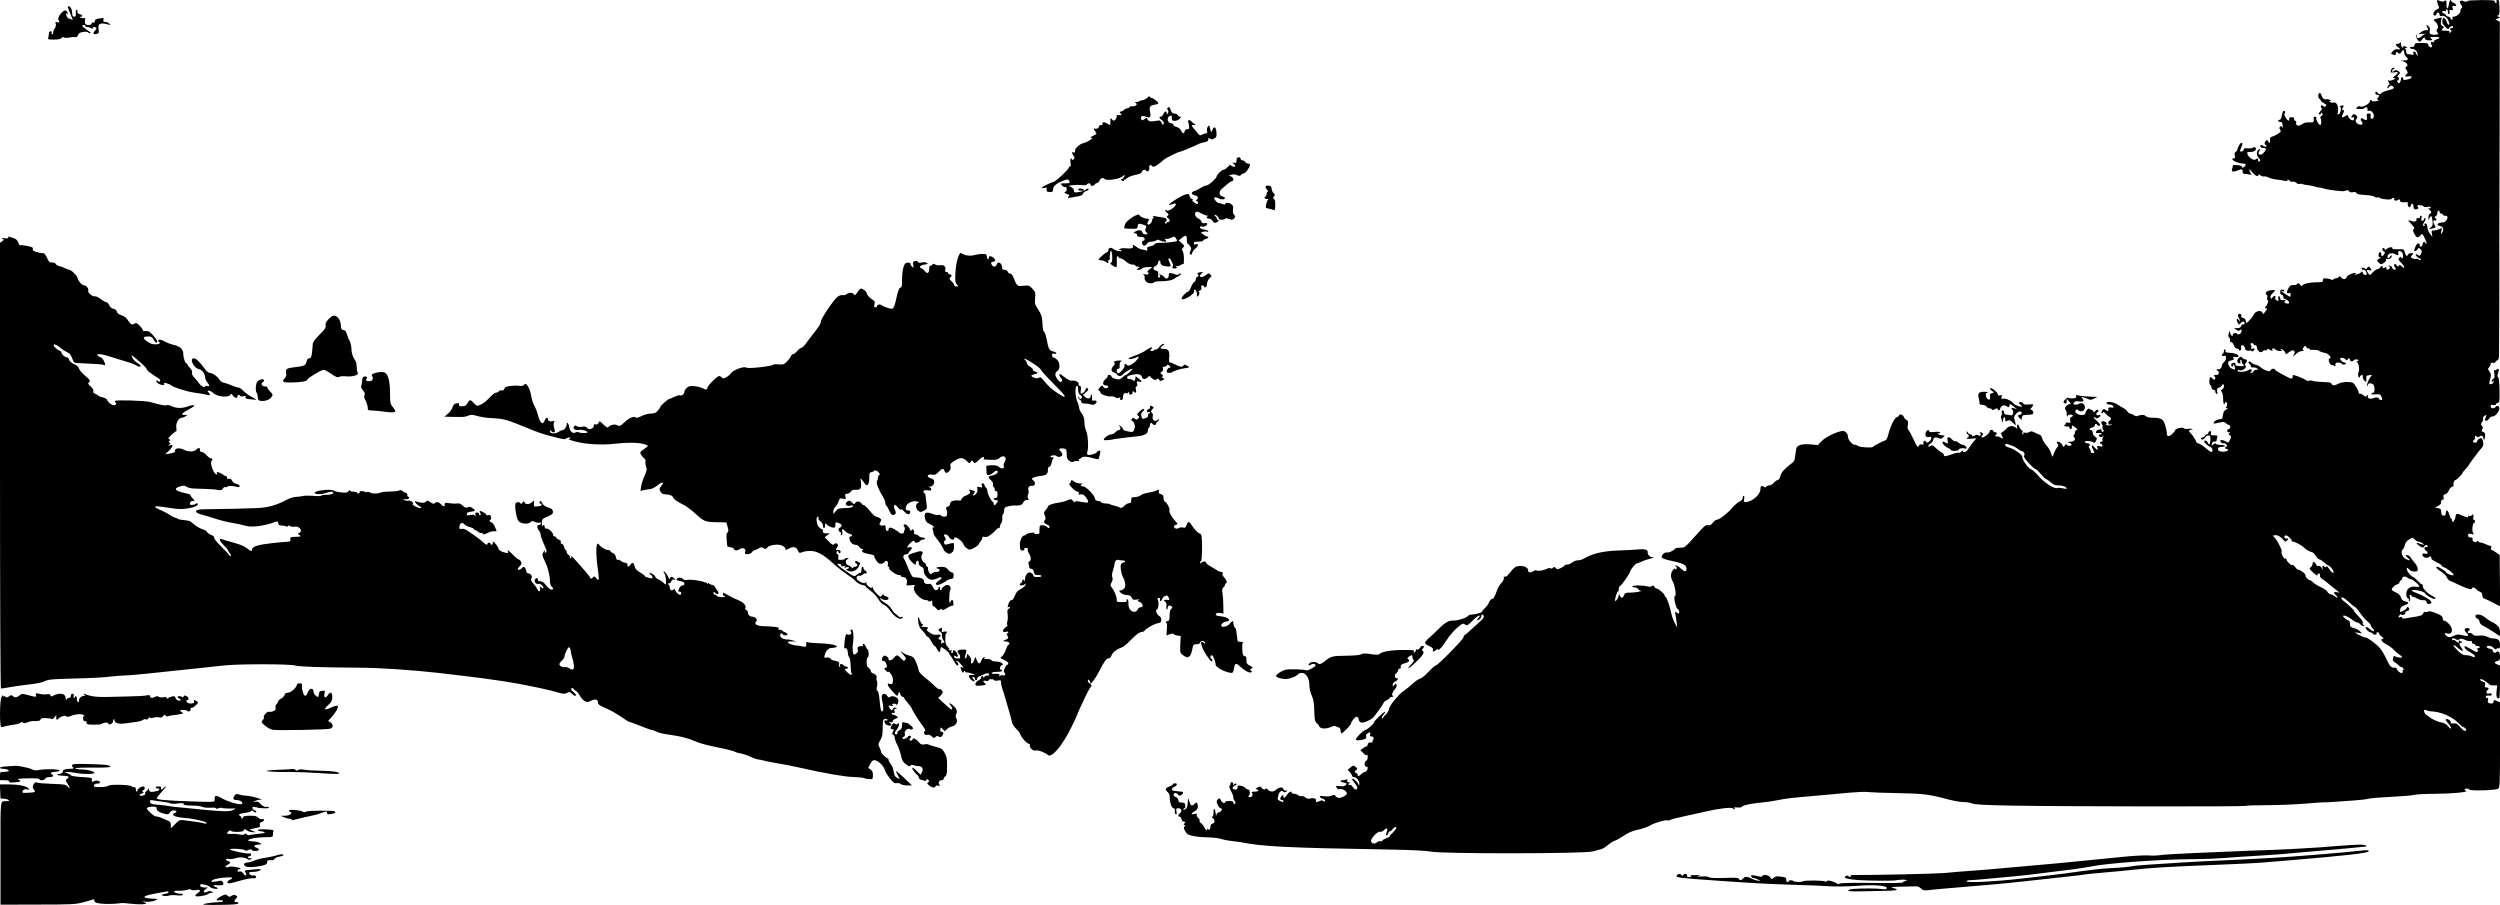 <?xml version="1.0" standalone="no"?>
<!DOCTYPE svg PUBLIC "-//W3C//DTD SVG 20010904//EN"
 "http://www.w3.org/TR/2001/REC-SVG-20010904/DTD/svg10.dtd">
<svg version="1.0" xmlns="http://www.w3.org/2000/svg"
 width="2400pt" height="869pt" viewBox="0 0 2400 869"
 preserveAspectRatio="xMidYMid meet">
<g transform="translate(0,869) scale(0.1,-0.1)"
fill="#000000" stroke="none">
<path d="M23400 8660 c5 -16 11 -34 15 -40 3 -5 -5 -14 -18 -19 -34 -13 -52
-61 -22 -61 8 0 15 7 15 15 0 8 7 15 15 15 8 0 15 -9 15 -20 0 -12 5 -17 13
-14 28 10 63 -14 74 -51 9 -27 9 -35 0 -32 -7 2 -14 12 -16 22 -3 17 -24 45
-34 45 -3 0 -7 -12 -10 -27 -4 -20 2 -34 24 -57 28 -29 31 -30 43 -13 14 19
36 23 36 7 0 -5 -7 -10 -15 -10 -17 0 -20 -17 -4 -22 7 -2 5 -9 -5 -17 -14
-12 -16 -12 -11 0 4 11 -4 14 -35 14 -43 -1 -47 4 -27 24 10 10 8 14 -6 23
-15 8 -18 17 -12 45 l6 35 -33 -7 c-49 -11 -53 -16 -28 -35 24 -18 33 -60 15
-72 -7 -5 -6 -14 3 -28 10 -16 10 -20 0 -21 -61 -8 -81 3 -72 37 4 14 0 29 -9
39 -21 21 -30 19 -17 -4 14 -28 13 -31 -12 -31 -13 0 -34 -9 -48 -20 l-25 -19
40 4 c22 3 33 2 25 -1 -8 -4 -25 -15 -37 -26 -23 -21 -43 -17 -43 9 0 9 -3 14
-6 10 -9 -9 19 -67 33 -67 7 0 18 9 25 20 14 23 28 26 28 8 0 -8 15 -14 35
-15 38 -2 43 4 20 21 -12 9 -4 11 35 12 57 1 64 -9 19 -25 -19 -7 -28 -15 -23
-22 4 -8 3 -9 -4 -5 -19 11 -35 -3 -22 -19 16 -20 3 -40 -16 -24 -8 6 -14 17
-14 24 0 9 -19 13 -65 13 -57 -1 -65 -3 -65 -19 0 -14 -7 -19 -26 -19 -14 0
-23 -4 -19 -10 3 -5 15 -10 25 -10 25 0 50 -27 49 -53 -1 -20 -2 -19 -12 6
-12 30 -34 31 -29 2 3 -13 -1 -16 -13 -11 -9 3 -25 6 -36 6 -13 0 -19 7 -19
24 0 13 -6 27 -12 29 -7 3 -4 6 7 7 20 1 20 1 1 12 -15 8 -21 8 -24 0 -6 -20
-22 -2 -23 26 0 15 -3 21 -6 15 -2 -7 -13 -13 -24 -13 -25 0 -24 -16 1 -32 27
-17 25 -26 -4 -21 -16 3 -31 -3 -45 -18 -20 -22 -20 -24 -4 -31 28 -10 33 -9
33 7 0 18 12 19 27 4 8 -8 15 -6 25 10 17 28 28 27 28 -2 0 -13 9 -32 20 -42
25 -23 17 -35 -23 -36 l-32 -1 33 -10 c32 -11 45 -42 20 -50 -9 -3 -8 -11 4
-30 15 -23 15 -28 3 -38 -24 -20 -17 -30 15 -23 18 3 30 1 30 -5 0 -14 -8 -18
-47 -27 -26 -5 -33 -3 -33 9 0 9 -4 16 -10 16 -5 0 -10 -8 -10 -17 0 -10 -5
-25 -10 -33 -8 -13 -11 -13 -22 -1 -10 11 -10 14 0 18 15 6 16 33 0 33 -6 0
-4 7 5 18 22 24 21 29 -4 42 -15 9 -24 8 -35 -1 -8 -6 -17 -9 -21 -5 -4 3 2
13 13 21 16 12 17 14 3 15 -16 0 -29 -19 -29 -41 0 -6 15 -7 35 -3 42 8 44 -3
8 -33 -25 -20 -26 -22 -8 -23 17 0 15 -3 -8 -15 -15 -8 -35 -11 -43 -8 -14 5
-14 3 -2 -17 10 -18 10 -24 1 -27 -7 -3 -13 -12 -13 -21 1 -15 3 -14 16 3 11
14 19 17 30 10 27 -17 17 -29 -36 -41 -28 -6 -59 -19 -69 -28 -16 -15 -19 -15
-31 -1 -16 19 -27 19 -27 0 0 -8 9 -15 19 -15 21 0 23 -11 6 -28 -10 -10 -10
-15 1 -21 9 -6 3 -10 -20 -13 -19 -3 -35 -2 -37 3 -6 14 -22 10 -22 -5 0 -21
-71 -60 -90 -49 -10 7 -20 5 -32 -6 -15 -15 -13 -16 23 -18 21 -1 41 2 44 7
11 18 38 11 33 -8 -4 -15 -1 -18 16 -15 25 5 53 -35 43 -61 -11 -27 -35 -19
-29 9 3 21 0 25 -18 25 -19 0 -22 -4 -18 -34 4 -34 -7 -38 -39 -14 -15 12 -29
-10 -14 -25 19 -19 13 -37 -11 -34 -30 3 -55 34 -39 50 17 17 13 35 -9 47 -16
8 -21 6 -31 -11 -10 -19 -9 -21 5 -16 18 7 23 -18 5 -28 -12 -8 -49 27 -49 46
0 7 -9 5 -26 -6 -33 -21 -40 -14 -21 24 13 26 13 30 0 35 -12 5 -13 9 -3 21
16 19 7 30 -17 20 -10 -4 -13 -9 -7 -12 15 -5 2 -65 -15 -71 -11 -4 -13 3 -7
28 9 46 -12 92 -39 86 -11 -3 -27 -1 -35 4 -13 9 -13 10 0 10 11 0 11 3 -3 11
-10 6 -26 9 -36 6 -19 -5 -36 10 -46 42 -4 12 -12 20 -18 18 -15 -5 -16 -46
-1 -55 7 -4 13 -11 13 -17 0 -5 14 -17 31 -26 25 -14 28 -19 16 -28 -10 -8
-16 -9 -21 -1 -9 15 -25 12 -25 -5 0 -8 5 -15 10 -15 6 0 2 -10 -10 -22 -22
-24 -26 -38 -10 -38 6 0 10 5 10 12 0 9 3 9 13 -1 10 -10 8 -14 -6 -22 -9 -6
-15 -15 -11 -20 12 -20 10 -69 -2 -69 -15 0 -46 59 -38 71 3 5 -2 9 -11 9 -9
0 -15 -6 -14 -12 5 -40 -1 -45 -43 -43 -29 2 -51 -4 -68 -17 -31 -23 -64 -15
-57 13 3 11 0 19 -8 19 -7 0 -12 8 -11 18 1 12 -6 17 -24 17 -18 0 -25 -5 -24
-18 3 -26 -17 -16 -37 19 -10 18 -12 31 -6 35 12 8 -1 32 -13 24 -4 -3 -11
-23 -15 -45 -4 -25 -12 -40 -21 -40 -8 0 -14 -4 -14 -10 0 -5 9 -10 20 -10 11
0 20 -6 20 -14 0 -8 3 -23 6 -33 5 -15 4 -15 -5 -3 -8 12 -13 12 -22 3 -9 -9
-9 -16 -1 -25 6 -8 8 -18 4 -24 -8 -12 -57 -39 -86 -48 -13 -5 -17 -13 -14
-31 6 -27 -9 -35 -18 -10 -5 12 -10 13 -20 4 -17 -14 -18 -36 -1 -42 6 -2 8
-8 4 -13 -4 -4 -17 -3 -27 4 -25 16 -30 15 -30 -3 0 -9 9 -15 24 -15 35 0 38
-11 11 -42 -15 -17 -30 -26 -39 -22 -19 7 -19 9 -6 35 12 22 5 25 -13 7 -17
-19 -15 -52 6 -72 18 -19 19 -39 2 -36 -6 1 -9 8 -7 16 3 17 -10 18 -25 3 -13
-13 -58 13 -74 43 -13 25 -7 31 30 30 35 -1 60 23 43 40 -8 8 -15 8 -24 1 -7
-6 -30 -9 -50 -7 -28 3 -38 1 -38 -10 0 -15 -27 -29 -34 -18 -3 4 2 22 11 40
16 33 13 49 -7 37 -10 -6 -32 -50 -34 -68 -1 -4 -7 -12 -15 -16 -9 -6 -12 -18
-7 -35 5 -19 3 -26 -9 -26 -27 0 -16 -19 21 -35 20 -8 49 -15 65 -15 31 0 36
-9 17 -28 -15 -15 -29 -16 -26 -1 2 6 -18 12 -45 14 -27 1 -46 1 -43 -2 2 -3
1 -16 -5 -29 -12 -33 6 -39 53 -20 38 16 48 13 48 -16 0 -12 7 -18 23 -18 12
0 33 -3 47 -6 14 -3 20 -2 14 3 -6 4 -14 19 -18 33 -6 22 -3 20 24 -12 31 -36
60 -50 60 -27 0 6 9 4 21 -5 12 -8 27 -12 34 -10 7 3 27 -1 43 -10 16 -8 52
-17 80 -20 27 -3 61 -8 76 -12 18 -4 26 -2 26 6 0 9 6 8 19 -4 10 -9 25 -14
33 -11 9 4 23 -1 32 -10 9 -9 24 -14 32 -11 9 3 21 3 27 -1 7 -4 26 -8 42 -9
17 -1 48 -7 70 -13 22 -7 47 -12 55 -12 8 -1 26 -4 40 -9 23 -8 86 -18 165
-25 16 -2 37 1 46 6 12 6 21 4 30 -7 8 -10 21 -13 37 -9 15 4 28 1 33 -6 8
-14 17 -16 108 -23 36 -3 68 -11 72 -17 4 -6 12 -8 18 -4 7 4 18 1 27 -5 16
-14 114 -21 114 -8 0 4 7 8 16 8 8 0 13 -4 9 -9 -9 -16 13 -23 35 -11 16 9 20
8 20 -5 0 -15 16 -20 58 -16 13 1 21 -2 18 -8 -7 -11 3 -41 14 -41 5 0 12 9
15 20 8 26 25 16 25 -16 0 -17 6 -24 18 -24 26 0 34 11 21 27 -9 10 -5 13 19
13 17 0 34 -5 38 -11 3 -6 19 -9 35 -5 15 3 31 1 34 -4 3 -6 -2 -10 -12 -10
-17 -1 -17 -1 0 -14 20 -16 22 -32 4 -39 -7 -2 -13 -18 -14 -33 l-2 -29 14 25
c15 28 20 21 28 -40 3 -26 -1 -39 -17 -53 l-21 -18 30 6 c39 9 42 12 27 35
-17 28 -15 51 3 44 18 -7 20 11 3 22 -8 5 -6 11 6 20 10 7 16 20 14 30 -2 9 3
19 10 21 6 3 12 -2 12 -11 0 -9 7 -16 15 -16 8 0 15 -4 15 -10 0 -5 9 -10 19
-10 11 0 22 -4 25 -9 10 -16 -18 -56 -39 -56 -53 1 -77 -27 -30 -35 32 -6 40
-35 18 -66 -12 -16 -13 -15 -7 14 l6 32 -38 -14 c-22 -7 -45 -11 -51 -9 -9 3
-11 -5 -7 -29 l5 -33 -23 30 c-13 16 -23 41 -24 55 0 31 -12 52 -25 44 -5 -3
-7 -10 -4 -15 4 -5 1 -9 -4 -9 -15 0 -14 17 5 44 10 16 12 26 5 31 -6 3 -11
-1 -11 -9 0 -9 -7 -16 -15 -16 -11 0 -14 7 -9 25 4 15 2 25 -5 25 -6 0 -10 -6
-9 -12 2 -8 -6 -13 -18 -12 -14 0 -20 -4 -17 -13 7 -18 -19 -26 -50 -14 -32
12 -34 8 -9 -18 42 -47 45 -53 33 -61 -9 -5 -8 -16 6 -43 21 -42 32 -45 58
-17 18 20 19 20 42 -26 13 -26 21 -49 17 -53 -4 -3 -9 0 -11 7 -7 19 -21 14
-25 -10 -3 -24 -28 -38 -28 -15 0 34 -28 25 -43 -14 -13 -32 -13 -39 -2 -39 8
0 18 8 24 18 9 16 11 16 27 0 15 -15 16 -21 6 -44 -10 -22 -15 -24 -27 -14 -9
7 -19 10 -23 6 -7 -7 19 -31 42 -39 6 -2 7 -8 3 -13 -4 -5 -12 -3 -16 4 -4 7
-15 10 -24 7 -8 -4 -25 -1 -37 5 -21 11 -21 12 -4 31 16 18 16 19 -8 19 -14 0
-29 -7 -32 -16 -8 -21 -23 -9 -31 25 -6 29 -8 30 -65 28 -32 -1 -56 1 -53 6
10 17 -29 18 -49 1 -15 -14 -22 -16 -25 -6 -6 16 -23 15 -23 -2 0 -8 7 -16 15
-20 13 -5 13 -9 3 -26 -16 -26 -28 -26 -28 0 0 29 -25 25 -26 -5 -1 -17 3 -25
15 -26 12 0 10 -3 -6 -11 -28 -13 -28 -20 -4 -42 18 -17 21 -17 46 0 15 10 24
23 21 31 -3 8 -1 11 4 8 17 -10 50 5 50 23 -1 16 -2 16 -14 0 -17 -23 -26 -23
-26 2 0 24 45 38 71 21 27 -16 38 -14 32 9 -6 23 15 28 35 8 15 -15 16 -58 2
-58 -5 0 -10 5 -10 11 0 6 -7 4 -15 -5 -14 -14 -13 -19 15 -47 28 -30 38 -49
24 -49 -3 0 -13 7 -21 16 -13 12 -17 13 -24 2 -6 -10 -11 -9 -22 6 -10 14 -16
16 -22 7 -4 -7 -2 -18 4 -24 15 -15 14 -27 -3 -27 -8 0 -18 9 -21 20 -4 13
-14 20 -28 19 -18 -1 -19 -2 -4 -6 14 -4 16 -8 6 -19 -15 -18 -29 -18 -29 1 0
13 -4 14 -21 4 -13 -7 -19 -7 -15 -1 3 6 2 13 -4 17 -6 3 -13 0 -16 -8 -3 -9
-17 -18 -31 -21 -13 -4 -35 -19 -48 -34 -23 -27 -24 -27 -39 -7 -22 29 -19 38
10 31 23 -6 24 -5 14 14 -13 24 -26 26 -38 4 -6 -11 -11 -13 -16 -5 -9 14 -36
15 -36 1 0 -5 9 -10 19 -10 17 0 31 -18 31 -41 0 -18 -32 -9 -37 11 -5 17 -7
18 -17 6 -6 -7 -24 -17 -41 -20 -22 -5 -26 -4 -15 4 13 8 13 10 1 10 -30 0
-80 -24 -84 -42 -6 -23 -35 -23 -54 0 -10 12 -16 14 -19 5 -3 -7 -13 -13 -23
-13 -9 0 -22 -5 -28 -11 -6 -6 -17 -8 -24 -3 -7 4 -28 9 -46 11 -28 3 -33 0
-33 -17 0 -18 -6 -20 -64 -20 -64 0 -126 -15 -138 -34 -4 -6 -9 -4 -14 7 -6
17 -34 24 -34 8 0 -5 -14 -8 -31 -7 -26 1 -35 -5 -51 -32 -20 -36 -17 -55 7
-45 10 3 15 -2 15 -16 0 -27 -2 -26 -50 5 -42 28 -50 37 -25 28 8 -4 15 -1 15
5 0 6 -9 11 -20 11 -15 0 -20 -7 -20 -25 0 -16 6 -25 15 -25 8 0 15 -9 15 -20
0 -11 3 -19 8 -18 4 2 18 -5 31 -14 26 -19 21 -39 -9 -31 -23 6 -26 19 -7 27
6 3 3 5 -8 5 -37 -2 -45 1 -45 15 0 8 -5 18 -11 22 -8 5 -10 -1 -7 -20 6 -28
1 -31 -21 -17 -8 5 -11 16 -8 25 8 21 -12 21 -28 0 -11 -16 -12 -16 -18 0 -4
10 3 25 20 41 33 30 28 36 -21 28 -39 -6 -58 -29 -36 -43 7 -4 9 -16 5 -29 -3
-11 -2 -21 3 -21 14 0 3 -41 -16 -62 -14 -16 -13 -18 2 -18 14 0 14 -4 -6 -30
-20 -28 -23 -29 -29 -12 -11 29 -67 17 -82 -17 -10 -24 -61 -81 -71 -81 -3 0
-6 10 -8 23 -2 14 -11 23 -25 25 -13 2 -20 8 -17 17 7 17 -15 30 -28 17 -8 -8
-6 -18 6 -36 9 -15 12 -26 7 -26 -5 0 -11 6 -14 13 -2 6 -8 9 -12 4 -5 -4 -2
-19 5 -33 14 -25 14 -25 30 -5 16 21 49 14 36 -8 -4 -6 -11 -9 -16 -6 -5 3
-11 -4 -15 -15 -5 -14 -15 -20 -38 -20 l-31 0 22 -16 c18 -12 26 -13 37 -4 9
8 15 8 15 2 0 -24 -13 -42 -32 -42 -10 0 -17 4 -14 9 3 4 -6 6 -19 3 -14 -2
-22 -8 -20 -12 3 -5 1 -11 -4 -14 -5 -4 -14 6 -19 21 l-10 28 -7 -29 c-5 -18
-4 -31 4 -36 7 -4 11 -16 9 -26 -2 -12 3 -19 12 -19 8 0 20 -13 25 -30 7 -20
18 -31 33 -33 12 -2 20 -8 17 -13 -3 -5 1 -6 10 -3 10 4 13 13 10 24 -8 26 14
36 30 14 7 -11 11 -22 9 -26 -6 -9 33 -21 45 -13 5 3 12 1 16 -5 4 -6 11 -5
19 3 18 15 10 28 -11 20 -12 -5 -15 -2 -11 9 4 9 2 20 -4 26 -6 6 -6 12 2 17
7 4 16 1 21 -6 4 -8 14 -14 21 -14 7 0 13 -7 14 -15 1 -42 42 -68 59 -39 4 6
13 8 20 5 8 -3 16 0 18 7 3 9 9 9 26 0 25 -15 34 -16 26 -4 -10 17 13 22 28 6
9 -8 28 -15 44 -15 22 0 25 2 13 10 -8 5 -10 10 -5 10 15 -1 45 -26 45 -39 0
-16 7 -14 40 11 24 17 33 19 42 10 10 -10 10 -17 0 -32 -16 -27 -9 -25 24 5
15 14 39 25 53 25 17 0 22 3 14 8 -10 6 -10 12 2 28 14 18 16 18 26 1 5 -9 14
-15 20 -12 5 4 9 1 9 -5 0 -7 15 -10 39 -9 21 2 46 -3 54 -9 8 -7 31 -16 51
-19 22 -3 41 -15 51 -29 13 -20 13 -24 2 -24 -18 0 -11 -44 9 -61 8 -6 14 -8
14 -4 0 4 7 2 15 -5 13 -10 15 -9 15 9 0 18 5 21 30 19 17 -1 30 -6 30 -10 0
-4 9 -8 20 -8 11 0 20 5 20 10 0 6 -6 10 -13 10 -8 0 -22 8 -31 19 -16 17 -16
19 0 25 10 4 25 -1 37 -11 15 -13 21 -15 24 -5 6 17 23 15 23 -3 0 -17 25 -20
35 -5 3 6 15 10 26 10 10 0 19 -4 19 -10 0 -5 -6 -10 -12 -10 -10 0 -9 -3 1
-9 16 -10 25 -78 13 -95 -5 -6 -6 -22 -2 -36 6 -21 8 -23 15 -7 10 23 35 22
28 -1 -2 -10 4 -26 15 -36 20 -17 20 -17 19 16 -2 30 1 33 28 36 28 4 29 3 14
-15 -21 -24 -43 -82 -35 -90 3 -3 6 1 6 10 0 20 36 23 54 4 16 -16 15 -77 -1
-77 -6 0 -15 -5 -18 -10 -4 -7 10 -9 40 -6 42 3 47 1 56 -21 12 -32 12 -33 -5
-33 -8 0 -16 6 -19 13 -5 14 -29 15 -59 2 -20 -8 -49 0 -47 12 3 20 -2 27 -11
13 -8 -12 -11 -12 -28 3 -10 9 -26 17 -35 17 -9 0 -16 4 -14 8 5 17 -39 91
-58 98 -37 12 -100 8 -134 -9 -41 -21 -60 -21 -67 -3 -3 8 -15 14 -27 15 -89
4 -146 9 -156 15 -6 4 -20 4 -32 1 -13 -4 -27 -1 -38 9 -13 12 -99 45 -118 46
-2 0 -3 -6 -3 -14 0 -22 -14 -26 -41 -11 -13 7 -48 25 -76 40 -29 15 -53 31
-53 36 0 15 -37 10 -43 -6 -5 -12 -12 -12 -39 -3 -18 6 -43 20 -56 32 -13 11
-29 21 -35 21 -18 1 -51 17 -58 28 -4 5 -12 8 -19 5 -9 -3 -8 -8 4 -20 9 -9
16 -22 16 -28 0 -7 8 -10 18 -8 10 3 27 -1 37 -8 18 -13 18 -14 -3 -14 -13 0
-25 -7 -28 -15 -4 -8 -14 -15 -23 -15 -13 0 -13 2 -2 9 7 5 10 14 6 20 -5 9
-13 8 -31 -3 -26 -18 -104 -22 -104 -5 0 6 9 8 20 4 27 -9 74 27 57 44 -8 8
-8 14 1 23 17 17 15 38 -4 38 -9 0 -22 7 -28 15 -9 13 -14 13 -28 3 -25 -19
-27 -51 -4 -56 14 -3 17 0 13 12 -3 8 -2 18 3 21 6 4 10 -3 10 -14 0 -11 5
-23 10 -26 21 -13 9 -25 -22 -21 -18 3 -36 5 -40 5 -5 1 -8 8 -8 17 0 11 -5
14 -16 10 -9 -3 -18 -6 -20 -6 -2 0 -4 -7 -4 -15 0 -21 20 -19 21 3 0 9 5 4
10 -12 11 -38 7 -41 -28 -24 -30 14 -45 65 -21 72 48 15 50 16 39 29 -8 11 -4
13 19 9 18 -2 30 0 30 7 0 17 -38 32 -86 34 -30 1 -43 6 -40 14 3 7 1 15 -4
18 -6 4 -10 -3 -10 -14 0 -11 -4 -23 -10 -26 -18 -11 -11 -27 10 -22 16 4 20
0 20 -19 0 -13 -9 -32 -20 -41 -11 -10 -20 -25 -20 -34 0 -21 -26 -43 -40 -34
-5 3 -10 1 -10 -4 0 -6 5 -11 10 -11 6 0 10 -9 10 -20 0 -15 -7 -20 -26 -20
-23 0 -25 -2 -14 -15 9 -11 10 -19 3 -26 -7 -7 -14 -5 -23 6 -21 25 -30 17
-30 -25 0 -22 5 -40 10 -40 6 0 10 -8 10 -19 0 -11 9 -21 21 -24 12 -3 19 -9
16 -14 -3 -4 1 -14 9 -21 12 -11 14 -9 9 18 -5 26 -2 32 20 40 14 5 25 14 25
20 0 5 5 10 10 10 17 0 11 -38 -7 -49 -14 -8 -15 -12 -4 -25 7 -9 13 -38 13
-66 0 -27 4 -50 9 -50 5 0 9 5 9 10 0 6 5 10 10 10 15 0 12 -47 -2 -53 -7 -3
-4 -6 7 -6 18 -1 17 -3 -5 -14 -19 -9 -26 -23 -30 -52 -4 -36 -8 -40 -32 -40
-27 0 -67 -29 -56 -40 3 -3 26 0 51 7 40 10 48 10 65 -5 10 -9 24 -17 30 -17
7 0 12 -9 12 -20 0 -11 -7 -20 -15 -20 -8 0 -15 -7 -15 -15 0 -8 8 -15 18 -15
13 0 14 -2 3 -9 -11 -7 -10 -11 5 -19 18 -10 16 -23 -12 -70 -1 -2 -16 4 -33
13 -36 18 -59 12 -40 -11 7 -8 18 -13 25 -10 7 3 18 -2 26 -11 10 -13 10 -17
1 -20 -18 -6 -16 -23 3 -23 9 0 14 -6 12 -12 -7 -19 -85 -20 -92 -1 -9 22 2
33 35 33 16 0 29 4 29 9 0 5 -19 9 -42 9 -24 1 -44 6 -46 12 -3 7 -12 5 -25
-7 -20 -17 -20 -17 -14 0 4 10 7 21 7 23 0 2 9 4 20 4 11 0 20 6 20 14 0 8 3
21 6 30 5 13 -1 16 -31 16 -32 0 -36 2 -30 20 5 14 2 20 -9 20 -9 0 -16 -7
-16 -15 0 -8 -6 -15 -14 -15 -8 0 -16 -7 -20 -15 -3 -8 -12 -15 -21 -15 -8 0
-15 -4 -15 -10 0 -18 29 -11 40 10 6 11 20 20 30 20 17 0 20 -7 20 -39 0 -44
-15 -63 -25 -31 -6 19 -35 29 -35 12 0 -12 41 -48 63 -55 18 -7 24 -47 6 -47
-6 0 -31 18 -56 39 -24 22 -54 41 -66 43 -12 2 -22 8 -22 13 -1 13 -34 66 -58
89 -15 15 -16 20 -6 27 7 4 17 5 23 2 5 -3 6 -1 2 5 -4 6 -21 8 -40 5 -18 -3
-36 -1 -39 4 -9 15 -78 2 -85 -16 -9 -26 -53 -63 -68 -57 -8 3 -13 9 -12 13 4
16 -14 94 -28 122 -15 31 -45 41 -119 41 -25 0 -48 6 -55 15 -12 15 -55 15
-78 1 -7 -4 -24 -1 -37 8 -13 9 -30 16 -37 16 -7 0 -19 9 -26 20 -7 12 -23 25
-35 31 -12 5 -37 21 -56 34 -37 27 -117 36 -108 13 2 -7 15 -12 28 -12 22 1
38 -11 39 -27 0 -3 -11 -4 -25 -1 -21 3 -25 0 -25 -18 0 -21 -1 -21 -23 -7
-22 14 -24 13 -36 -5 -7 -11 -9 -23 -5 -26 4 -4 9 -1 12 7 3 10 10 7 26 -11
11 -13 29 -27 38 -31 18 -6 15 -37 -3 -37 -5 0 -9 -9 -9 -21 0 -16 4 -19 23
-14 17 5 19 4 6 -4 -8 -6 -26 -7 -38 -4 -15 4 -19 8 -10 13 8 6 5 11 -11 20
-28 15 -50 -1 -31 -23 6 -8 9 -21 5 -30 -3 -8 0 -18 5 -22 6 -3 9 -11 5 -16
-3 -5 -10 -7 -15 -3 -5 3 -7 10 -4 15 8 12 -38 7 -47 -6 -13 -18 -8 -27 11
-22 10 2 25 1 32 -4 11 -7 10 -9 -3 -9 -10 0 -18 -4 -18 -9 0 -18 21 -23 38
-9 15 12 16 11 3 -4 -7 -10 -11 -25 -7 -33 3 -9 0 -15 -9 -15 -8 0 -15 -4 -15
-10 0 -5 4 -10 9 -10 5 0 12 -7 15 -16 5 -13 1 -14 -25 -9 -28 6 -30 5 -24
-14 9 -29 -1 -26 -30 6 -28 32 -33 17 -10 -27 15 -28 14 -30 -5 -30 -13 0 -20
7 -20 18 0 10 -5 23 -12 30 -8 8 -8 15 1 25 9 12 6 16 -20 21 -18 3 -28 10
-24 17 8 12 76 3 86 -12 3 -5 12 3 20 17 13 25 12 28 -9 42 -12 8 -22 25 -22
38 0 15 -6 24 -15 24 -24 0 -17 19 10 26 14 3 25 12 25 20 0 16 16 19 25 4 9
-14 25 -12 25 3 -1 6 -14 23 -30 37 -17 13 -30 28 -30 33 0 5 7 4 15 -3 11 -9
18 -9 35 3 21 14 18 29 -5 21 -21 -8 -29 16 -9 30 12 10 14 15 5 20 -7 5 -18
1 -25 -10 -13 -16 -14 -16 -24 2 -6 10 -12 15 -12 10 0 -5 -7 -3 -15 4 -13 11
-18 10 -30 -6 -8 -10 -15 -24 -15 -30 0 -27 -69 -24 -91 3 -17 19 5 43 23 25
32 -32 80 8 58 48 -12 22 -31 25 -60 10 -10 -5 -26 -7 -35 -4 -12 5 -13 9 -3
21 9 11 23 13 50 9 40 -7 51 7 26 33 -11 11 -8 12 12 6 14 -3 35 -11 48 -17
17 -9 29 -8 55 5 l32 16 -45 2 c-25 2 -63 4 -85 5 -22 1 -48 5 -58 9 -14 6
-18 4 -15 -10 2 -13 -5 -18 -35 -20 -21 -1 -40 2 -43 6 -5 9 -44 -26 -44 -40
0 -5 7 -11 15 -15 11 -4 15 2 15 20 l0 26 20 -23 19 -24 -24 -9 c-25 -10 -40
-42 -24 -52 5 -3 10 -22 10 -42 1 -20 3 -29 6 -19 3 10 14 17 29 17 27 0 32
-15 8 -24 -12 -5 -14 -13 -10 -32 6 -24 5 -26 -18 -22 -18 4 -26 1 -26 -8 0
-8 -6 -14 -12 -14 -7 0 -5 -5 5 -11 9 -5 22 -7 27 -4 6 3 13 -1 16 -9 9 -23
24 -20 24 4 0 20 1 20 31 -2 23 -17 27 -24 15 -26 -9 -2 -16 -12 -16 -22 0
-10 -5 -22 -10 -25 -8 -5 -7 -11 1 -21 20 -24 3 -44 -38 -45 -31 -1 -34 -2
-14 -8 34 -9 39 -31 7 -31 -14 0 -26 6 -26 13 0 7 -7 4 -15 -7 -8 -11 -16 -18
-17 -15 -2 2 -8 13 -14 24 -6 11 -21 21 -33 23 -20 3 -21 2 -9 -18 9 -13 10
-23 3 -28 -11 -7 -35 -54 -46 -87 -5 -16 -8 -12 -18 21 -6 23 -27 59 -46 79
-19 21 -37 51 -40 67 -4 16 -14 32 -23 34 -10 3 -32 13 -50 22 -27 13 -37 14
-53 3 -11 -6 -30 -9 -41 -5 -14 4 -18 2 -14 -5 4 -6 2 -11 -4 -11 -7 0 -9 8
-5 20 4 12 2 20 -5 20 -6 0 -17 15 -25 33 -11 26 -15 29 -20 15 -4 -9 -3 -23
1 -30 4 -7 -2 -5 -13 5 -28 24 -66 21 -90 -7 -12 -13 -29 -29 -40 -34 -16 -10
-16 -14 -5 -32 15 -25 8 -40 -10 -22 -7 7 -23 12 -37 12 -19 0 -22 3 -13 12
16 16 15 28 -3 28 -9 0 -18 6 -21 14 -6 17 -34 10 -34 -8 0 -18 -68 -68 -76
-55 -3 6 -1 15 6 19 16 10 4 30 -18 29 -10 0 -12 -3 -5 -5 7 -3 9 -12 6 -20
-4 -11 -9 -12 -19 -4 -9 8 -19 8 -35 -1 -17 -9 -24 -9 -27 0 -2 6 -10 11 -17
11 -8 0 -19 8 -24 18 -10 16 -10 16 -11 0 0 -10 5 -18 10 -18 6 0 10 -7 10
-15 0 -8 -4 -15 -10 -15 -5 0 -10 -4 -10 -9 0 -5 21 -6 48 -3 l47 5 -26 -29
c-14 -16 -36 -46 -48 -66 -14 -24 -30 -38 -42 -38 -13 0 -18 4 -13 13 4 6 -2
4 -14 -6 -11 -11 -24 -17 -29 -14 -5 3 -33 -3 -63 -14 -65 -23 -80 -24 -80 -5
0 8 -8 17 -17 20 -10 3 -35 22 -56 42 -31 30 -40 34 -53 24 -8 -7 -18 -10 -22
-6 -4 4 5 17 21 28 15 11 27 28 27 39 0 21 28 26 58 10 12 -6 23 -3 36 10 19
19 19 19 -5 19 -13 0 -31 5 -39 10 -13 8 -12 10 3 10 10 0 16 4 12 9 -3 6 -28
7 -55 4 -34 -4 -50 -2 -50 6 0 23 -28 10 -34 -16 -8 -28 8 -47 33 -38 24 9 30
-16 10 -36 -22 -22 -36 -24 -41 -7 -2 6 -10 8 -17 4 -7 -5 -10 -15 -7 -23 5
-12 1 -14 -14 -10 -13 3 -23 0 -27 -9 -10 -26 -20 -15 -57 66 -21 44 -42 83
-48 86 -5 3 -7 23 -3 44 5 32 3 40 -14 49 -11 6 -23 20 -26 31 -6 20 -45 29
-45 11 0 -5 -9 -13 -20 -16 -24 -7 -65 -92 -83 -169 -6 -27 -18 -50 -26 -53
-29 -9 -121 -57 -121 -63 0 -12 -129 -5 -142 8 -6 6 -22 12 -33 12 -24 0 -65
49 -65 78 0 26 -22 53 -45 54 -43 3 -166 -54 -205 -95 l-39 -40 -70 7 c-68 6
-116 -4 -132 -28 -4 -5 -10 -37 -14 -71 -6 -59 -9 -64 -50 -95 -59 -45 -87
-78 -95 -114 -3 -19 -13 -32 -25 -35 -10 -2 -27 -14 -38 -27 -10 -13 -29 -24
-42 -24 -13 0 -25 -6 -28 -12 -3 -10 -9 -10 -25 -1 -24 14 -32 8 -32 -24 0
-52 -82 -123 -142 -123 -17 0 -20 5 -14 30 3 17 1 30 -4 30 -6 0 -10 -9 -10
-20 0 -13 -12 -26 -32 -36 -18 -9 -48 -35 -67 -58 -40 -49 -126 -116 -150
-116 -10 0 -27 -13 -38 -29 -16 -21 -28 -27 -45 -24 -25 5 -32 -1 -116 -95
-111 -123 -108 -121 -153 -120 -23 0 -44 -4 -48 -9 -14 -20 -60 -41 -78 -37
-22 6 -58 -28 -50 -48 2 -7 33 -19 68 -27 138 -28 169 -44 169 -82 0 -31 -19
-31 -51 0 -17 17 -38 31 -47 31 -15 0 -15 -2 -2 -10 12 -7 12 -12 2 -22 -9 -9
-12 -9 -12 1 0 8 -9 2 -20 -12 -25 -32 -25 -70 -1 -111 19 -33 36 -136 22
-136 -19 0 5 -119 25 -127 15 -5 20 -43 6 -43 -4 0 -14 6 -21 13 -11 10 -12 6
-7 -23 4 -19 9 -55 12 -80 l5 -45 -24 45 c-13 25 -27 63 -31 85 -11 61 -47
165 -57 165 -5 0 -9 7 -9 14 0 16 -60 66 -78 66 -6 0 -15 8 -21 18 -7 13 -13
14 -21 6 -8 -8 -24 -9 -48 -3 -51 12 -142 11 -142 -1 0 -5 11 -10 25 -10 14 0
28 -7 31 -15 4 -8 14 -15 23 -16 36 -2 -58 -20 -102 -19 -42 1 -48 -2 -57 -25
-12 -31 -28 -32 -40 -2 -8 20 -9 20 -10 2 -1 -21 -27 -62 -34 -54 -8 8 16 89
25 89 5 0 9 11 9 25 0 14 6 28 14 31 15 6 96 123 96 139 0 13 50 75 61 75 5 0
29 9 52 20 24 11 63 24 88 29 29 6 35 9 18 10 -31 1 -55 26 -51 52 4 21 -35
31 -93 24 -22 -3 -104 -7 -182 -10 -138 -4 -234 -24 -312 -64 -11 -6 -30 -15
-41 -21 -11 -5 -31 -10 -46 -10 -14 0 -37 -9 -51 -20 -14 -11 -36 -20 -49 -20
-13 0 -24 -4 -24 -8 0 -5 -16 -16 -35 -25 -32 -15 -35 -15 -51 0 -13 13 -17
14 -24 3 -4 -7 -15 -10 -25 -6 -9 3 -22 3 -28 -1 -25 -16 -96 -30 -106 -20 -5
5 -19 2 -34 -8 -27 -17 -47 -13 -47 9 0 26 -34 44 -79 42 -44 -2 -50 -7 -114
-85 -10 -13 -24 -20 -31 -18 -9 4 -12 0 -9 -12 2 -10 -7 -30 -24 -48 -15 -16
-34 -47 -41 -69 -21 -61 -34 -84 -49 -84 -8 0 -20 -15 -28 -32 -7 -18 -25 -43
-39 -55 -14 -13 -26 -27 -26 -32 0 -12 -64 -31 -102 -31 -15 0 -31 -6 -35 -13
-11 -19 -103 -47 -146 -45 -42 1 -74 -18 -143 -86 -27 -28 -67 -65 -87 -82
-20 -17 -37 -38 -37 -45 0 -8 18 -22 41 -32 26 -11 39 -23 36 -31 -9 -23 5
-27 26 -9 15 14 21 15 24 5 4 -11 44 35 78 89 27 44 84 109 119 136 36 28 42
30 61 17 19 -13 25 -10 70 36 27 28 56 50 64 50 11 0 11 -3 -2 -18 -23 -25
-21 -35 3 -20 11 7 20 21 20 30 0 22 16 24 24 3 3 -8 -6 -25 -22 -39 -125
-115 -155 -141 -163 -144 -5 -2 -9 -11 -9 -19 0 -19 -249 -273 -268 -273 -7 0
-38 -27 -69 -60 -30 -33 -67 -63 -82 -66 -14 -4 -46 -25 -71 -49 -25 -23 -61
-52 -80 -65 -19 -13 -43 -33 -52 -44 -10 -12 -34 -40 -53 -62 -19 -23 -38 -56
-41 -73 -4 -17 -17 -39 -29 -49 -12 -10 -24 -24 -27 -32 -3 -9 -7 -10 -11 -4
-3 6 3 21 14 33 12 12 19 25 16 27 -7 8 -107 -87 -107 -102 0 -13 -71 -74 -86
-74 -17 0 -95 -81 -88 -91 6 -11 54 -7 87 6 11 5 16 14 12 26 -4 12 1 21 14
28 27 15 30 14 24 -9 -4 -14 0 -20 10 -20 22 0 31 -18 18 -34 -6 -7 -8 -16 -4
-20 4 -3 -4 -5 -17 -4 -18 2 -25 -3 -31 -22 -4 -14 -7 -21 -8 -17 -1 5 -15 -1
-32 -13 l-30 -22 28 -28 c19 -19 30 -25 35 -17 4 7 8 -2 8 -19 0 -19 -6 -34
-15 -38 -8 -3 -15 -17 -15 -31 0 -16 6 -25 15 -25 8 0 15 -4 15 -9 0 -21 -13
-41 -27 -41 -7 0 -25 -11 -38 -24 -14 -14 -27 -20 -30 -15 -4 5 -3 9 2 9 4 0
-3 7 -15 16 -22 15 -22 17 -5 30 17 13 17 15 -1 29 -25 19 -26 19 -55 -6 l-24
-20 22 -22 c11 -13 21 -29 21 -35 0 -7 9 -12 19 -12 23 0 51 -36 51 -65 -1
-19 -1 -19 -13 3 -15 25 -57 58 -57 43 0 -5 11 -23 25 -39 14 -17 25 -37 25
-46 0 -24 -26 -19 -44 9 -9 14 -21 23 -26 20 -5 -3 -11 -1 -14 4 -4 5 2 12 11
14 13 3 12 5 -6 6 -17 1 -22 5 -17 17 5 12 2 15 -10 10 -8 -3 -24 -6 -35 -6
-31 0 -22 -17 12 -24 28 -5 30 -8 18 -22 -10 -12 -25 -15 -56 -11 -40 4 -42 3
-32 -15 8 -14 17 -18 33 -14 24 6 66 -21 66 -42 0 -15 -47 -42 -74 -42 -14 0
-29 8 -35 17 -8 15 -13 15 -36 5 -18 -8 -44 -10 -73 -6 -35 5 -44 4 -40 -7 3
-8 14 -15 26 -17 12 -2 22 -10 22 -19 0 -12 -3 -13 -14 -4 -11 9 -20 9 -35 2
-28 -15 -44 -14 -38 3 7 19 -23 29 -58 20 -18 -4 -32 -1 -45 11 -11 10 -26 15
-34 12 -8 -3 -22 1 -33 8 -10 8 -28 15 -40 15 -13 0 -23 5 -23 10 0 20 -26 9
-45 -20 -22 -33 -35 -38 -35 -14 0 14 -3 14 -15 4 -8 -7 -15 -19 -15 -26 0 -8
7 -14 15 -14 8 0 15 -4 15 -10 0 -13 -3 -13 -34 1 -13 6 -23 17 -21 23 2 6 6
23 9 37 6 29 35 46 47 28 5 -8 12 -8 25 0 18 10 18 10 -3 11 -14 0 -23 6 -23
15 0 22 -42 19 -68 -5 -27 -25 -57 -25 -82 0 -11 11 -20 16 -20 10 0 -16 -28
-11 -39 7 -8 15 -12 16 -38 3 -22 -11 -24 -14 -10 -17 31 -8 18 -23 -19 -23
-29 0 -34 -3 -25 -13 16 -20 -8 -50 -29 -37 -9 6 -10 10 -3 10 6 0 11 13 11
30 -1 20 -6 30 -16 30 -8 0 -20 7 -26 15 -6 8 -26 18 -43 21 -29 6 -33 4 -33
-15 0 -14 -6 -21 -19 -21 -39 0 -36 28 4 43 6 3 6 8 2 13 -4 5 -12 2 -17 -6
-8 -13 -10 -12 -10 3 0 9 -7 17 -17 17 -9 0 -13 -3 -10 -7 4 -3 2 -12 -5 -20
-11 -13 -8 -24 23 -85 5 -10 9 -27 9 -37 0 -11 5 -23 10 -26 13 -8 13 -35 0
-35 -5 0 -10 7 -10 15 0 11 -11 15 -40 15 -22 0 -40 -4 -40 -10 0 -20 -27 -9
-39 16 -9 21 -14 24 -26 14 -8 -7 -15 -18 -15 -24 0 -23 25 -66 38 -66 22 0 8
-35 -15 -38 -13 -2 -23 -12 -26 -25 -3 -17 -5 -15 -6 8 -1 17 -6 37 -11 45 -7
11 -10 4 -10 -27 0 -28 -5 -43 -12 -43 -8 -1 -6 -6 5 -14 23 -18 22 -47 -3
-53 -13 -3 -20 -14 -20 -29 0 -26 -16 -41 -23 -22 -4 10 -6 10 -6 1 -2 -22
-17 -14 -30 14 -7 15 -21 33 -32 41 -11 7 -17 18 -13 23 3 6 -3 18 -14 27 -10
9 -17 23 -14 31 3 10 -2 12 -22 7 -35 -9 -33 6 4 27 29 18 36 39 24 72 -6 14
-9 14 -29 -5 -25 -24 -36 -16 -51 35 -8 28 -9 26 -12 -20 -2 -37 -8 -54 -22
-63 -12 -7 -20 -8 -20 -2 0 5 5 10 11 10 6 0 9 12 7 27 -2 23 -8 27 -33 28
-24 0 -31 5 -33 24 -2 13 -12 25 -22 28 -25 7 -33 30 -12 38 10 4 22 -1 30
-12 9 -13 16 -15 29 -7 28 18 27 34 -4 35 -15 1 -32 2 -38 4 -5 1 -18 3 -27 3
-25 3 -22 25 4 37 29 13 35 35 9 35 -12 0 -21 -4 -21 -9 0 -5 -16 -15 -35 -22
-40 -15 -44 -28 -15 -54 11 -10 19 -27 19 -39 -1 -57 18 -116 37 -116 11 0 14
-8 12 -27 -2 -14 2 -28 9 -30 9 -3 11 4 7 26 -6 28 -4 31 20 31 30 0 36 -29
11 -50 -19 -16 -19 -30 -1 -30 8 0 16 -10 18 -22 2 -13 9 -24 16 -24 23 -3 24
-4 12 -19 -10 -12 -10 -15 0 -15 10 0 10 -3 1 -14 -9 -11 -8 -21 7 -47 15 -28
26 -34 77 -45 33 -7 97 -13 142 -13 45 -1 102 -7 125 -15 24 -8 72 -17 108
-21 36 -4 72 -8 80 -10 200 -42 464 -55 1390 -70 254 -5 387 -11 437 -21 112
-22 1475 -21 1553 2 30 8 66 18 80 21 14 3 43 21 65 40 22 19 50 36 63 40 12
3 52 25 87 48 48 32 84 48 142 60 43 10 95 28 115 41 38 24 154 57 169 48 5
-2 16 0 26 6 10 5 72 21 138 35 66 14 158 34 205 45 110 27 242 42 254 30 6
-6 15 -10 21 -10 5 0 3 5 -5 11 -11 8 -4 9 27 7 25 -2 44 1 47 8 5 13 91 31
191 40 39 3 104 13 145 21 86 18 141 24 400 46 102 9 240 22 307 28 67 6 141
9 165 5 23 -3 151 -8 283 -10 250 -5 301 -11 485 -60 52 -14 119 -26 148 -26
29 0 68 -6 86 -14 25 -10 115 -15 362 -20 499 -9 2247 -11 2261 -3 6 4 98 7
205 7 106 0 272 7 368 15 96 8 182 14 190 13 8 -2 56 1 105 5 50 4 131 10 182
13 51 3 107 10 125 15 18 6 119 14 223 19 105 5 204 13 222 19 17 5 110 10
205 10 156 1 322 17 291 28 -7 3 -13 9 -13 14 0 12 37 12 45 -1 9 -15 259 -8
278 9 15 12 17 57 17 420 l0 408 -25 11 c-33 15 -32 15 -38 -7 -3 -14 -11 -17
-32 -14 -22 5 -26 9 -21 29 5 18 2 24 -10 24 -8 0 -14 6 -11 13 2 7 15 11 30
9 18 -2 27 1 27 11 0 10 -8 13 -25 9 -18 -3 -25 0 -25 11 0 9 5 19 10 22 17
10 11 25 -10 25 -17 0 -19 5 -14 25 5 20 2 25 -20 31 -25 6 -37 24 -16 24 12
0 73 -41 78 -52 2 -5 20 -8 39 -8 l36 0 -6 -54 c-4 -38 -2 -58 7 -65 7 -6 16
-8 19 -4 4 3 7 75 7 160 l0 153 -25 10 c-14 5 -25 14 -25 19 0 5 11 12 25 15
21 5 25 12 25 45 0 40 -18 59 -38 39 -12 -12 -32 -2 -32 17 0 7 -12 15 -27 17
-35 4 -43 28 -9 28 14 0 34 -9 45 -21 13 -14 21 -17 26 -9 4 6 13 9 21 6 11
-4 14 4 14 34 0 43 -18 60 -65 60 -14 0 -40 7 -57 16 -21 11 -47 15 -79 12
-37 -4 -51 -1 -63 13 -8 10 -22 16 -31 13 -17 -7 -21 11 -5 21 18 11 10 25
-15 25 -31 0 -33 -22 -4 -49 28 -26 10 -34 -44 -19 -38 10 -50 9 -83 -7 -33
-16 -41 -16 -63 -4 -22 13 -28 39 -6 30 56 -22 74 35 26 87 -15 18 -35 32 -44
32 -10 0 -17 8 -17 19 0 24 -14 35 -76 59 -35 13 -57 16 -68 10 -9 -5 -21 -6
-27 -3 -6 4 -13 -2 -16 -13 -4 -18 -35 -29 -108 -38 -11 -2 -37 -6 -57 -10
-27 -5 -38 -3 -38 5 0 8 -8 10 -21 6 -18 -6 -19 -5 -7 14 7 12 16 17 21 12 12
-12 37 -2 37 14 0 8 9 17 20 20 22 7 24 13 11 33 -7 11 -9 11 -14 -2 -3 -8
-20 -22 -36 -31 -26 -13 -31 -13 -31 -1 0 30 13 45 46 56 42 14 44 29 4 36
-22 5 -33 15 -41 38 -8 23 -23 37 -50 49 -22 9 -39 21 -39 27 0 15 38 50 54
50 8 0 18 9 21 20 3 11 11 20 16 20 5 0 9 6 9 14 0 21 31 28 50 11 9 -8 23
-15 32 -15 19 0 89 -60 83 -71 -3 -4 -21 -5 -39 -2 -50 8 -85 -21 -86 -68 0
-24 5 -39 16 -43 8 -3 12 -10 9 -16 -3 -5 -1 -10 5 -10 8 0 9 10 5 30 -4 19
-3 30 4 30 6 0 11 -4 11 -10 0 -5 7 -10 15 -10 9 0 27 -8 42 -17 14 -9 38 -16
54 -15 20 2 29 -3 34 -18 7 -21 14 -24 39 -14 32 12 -36 62 -136 101 -58 22
-61 31 -10 28 43 -3 92 -21 92 -33 0 -10 72 -52 89 -52 20 0 11 15 -16 27 -43
20 -99 76 -95 96 2 9 -1 17 -7 17 -6 0 -25 16 -42 35 -18 19 -36 35 -41 35
-15 0 -55 44 -61 68 -6 27 0 28 22 4 9 -11 29 -19 49 -19 28 0 32 4 32 26 0
15 -13 40 -30 59 -16 18 -35 42 -40 53 -6 10 -21 19 -33 19 -21 0 -20 -2 8
-25 34 -28 17 -33 -25 -8 -32 18 -46 71 -24 88 7 5 17 25 21 44 6 24 19 41 42
53 33 19 34 19 53 -1 10 -12 27 -21 36 -21 10 0 27 -7 38 -16 19 -15 19 -15
-1 -11 -11 3 -28 8 -37 12 -30 12 -20 -10 13 -29 29 -17 31 -17 44 1 11 14 16
16 26 5 11 -10 10 -12 -3 -12 -27 0 -32 -20 -9 -36 25 -18 18 -38 -9 -29 -20
6 -32 -5 -22 -21 12 -19 44 -25 60 -12 15 13 20 9 25 -19 1 -5 23 -18 49 -31
26 -12 48 -27 48 -32 0 -5 9 -11 19 -15 35 -11 104 -66 94 -76 -10 -10 -73 16
-73 30 0 7 -72 51 -84 51 -19 0 0 -24 37 -47 24 -14 49 -39 56 -55 7 -16 21
-32 30 -34 9 -3 48 -20 86 -39 79 -37 125 -50 125 -35 0 16 26 12 41 -6 7 -9
23 -20 36 -25 16 -6 23 -17 23 -34 0 -16 7 -28 18 -31 9 -2 48 -20 85 -40 l68
-35 -2 246 -2 245 -33 25 c-18 14 -38 25 -44 25 -7 0 -9 8 -5 20 4 14 2 20 -8
20 -8 0 -28 7 -43 15 -16 8 -36 15 -45 15 -8 0 -20 5 -26 11 -8 8 -13 8 -17 0
-11 -17 -47 6 -40 24 5 11 -1 15 -18 15 -17 0 -24 6 -24 20 0 18 5 20 30 14
27 -6 29 -5 18 9 -14 16 -6 97 9 97 5 0 9 7 9 15 0 8 -5 15 -11 15 -7 0 -9 10
-5 25 6 24 -7 35 -19 15 -3 -5 -13 -6 -22 -3 -12 5 -14 3 -8 -6 9 -15 -18 -9
-73 16 -32 15 -46 13 -48 -10 -4 -43 -34 -79 -34 -42 0 8 -4 15 -8 15 -5 0
-13 17 -18 37 -11 44 -34 57 -34 19 0 -19 -5 -26 -20 -26 -11 0 -21 6 -21 13
-1 6 -2 17 -4 22 -1 6 -3 15 -3 22 -1 6 -14 13 -29 15 l-28 3 32 19 c18 11 30
23 27 27 -7 12 8 39 18 32 7 -4 9 4 6 21 -4 21 -1 27 18 32 13 4 27 18 33 36
6 16 20 32 31 35 11 3 17 9 14 14 -7 12 5 49 16 49 11 0 70 59 70 69 0 5 14
22 30 39 17 18 30 34 30 37 0 3 18 29 40 58 22 29 48 62 57 75 10 13 24 30 31
37 15 16 16 50 2 76 -9 16 -14 17 -30 6 -11 -6 -20 -17 -20 -24 0 -7 -9 -13
-20 -13 -21 0 -27 15 -10 25 6 3 10 15 10 27 0 17 2 18 15 8 12 -10 18 -10 30
0 16 14 35 6 35 -16 0 -31 16 -12 17 20 1 26 -4 35 -19 39 -16 5 -18 9 -9 26
9 15 8 23 -3 33 -11 11 -11 16 1 35 9 13 13 29 10 36 -3 7 4 19 14 25 22 14
22 12 9 -22 -13 -34 11 -36 37 -3 10 13 24 22 31 19 16 -5 57 36 64 65 8 29
-15 49 -32 28 -18 -21 -50 -19 -50 4 0 14 6 17 25 13 14 -2 25 0 25 6 0 5 8
12 19 15 17 4 18 15 16 122 -2 75 -6 120 -14 124 -8 6 -8 16 0 40 13 36 7 50
-14 33 -8 -7 -17 -8 -21 -4 -4 4 -5 -12 -1 -36 5 -33 3 -44 -9 -48 -9 -3 -16
-14 -16 -23 0 -14 2 -14 11 -1 8 12 10 12 7 -5 -2 -11 -12 -21 -24 -23 -20 -3
-21 -1 -9 45 11 43 10 51 -6 75 -17 23 -18 28 -4 41 8 9 15 23 15 32 0 13 6
16 21 12 12 -3 22 0 26 9 3 8 11 14 17 14 7 0 14 16 16 38 2 27 5 872 3 1107
0 11 1 489 3 1063 l2 1042 -21 12 -21 11 24 10 c23 8 24 10 6 16 -16 6 -17 9
-5 13 12 5 15 21 14 64 -3 82 -3 84 -20 84 -9 0 -12 -6 -9 -15 4 -8 1 -15 -5
-15 -6 0 -11 7 -11 15 0 12 -22 14 -130 14 -71 -1 -130 -4 -130 -8 0 -10 -33
-10 -45 0 -6 4 -17 4 -24 0 -11 -7 -10 -14 5 -36 14 -21 15 -30 6 -33 -6 -2
-12 -14 -12 -27 0 -24 -37 -55 -66 -55 -10 0 -14 -5 -10 -15 3 -8 1 -15 -5
-15 -5 0 -12 7 -15 15 -4 8 -12 15 -20 15 -7 0 -17 6 -21 13 -4 8 -16 17 -26
20 -10 4 -16 11 -12 16 3 6 12 8 20 4 8 -3 15 0 15 6 0 6 5 11 10 11 6 0 10
-12 10 -26 0 -15 4 -23 10 -19 6 4 8 15 5 25 -5 15 -2 17 15 13 18 -5 20 -2
15 20 -6 22 -4 25 14 20 30 -8 26 15 -4 29 -14 6 -25 16 -25 22 0 25 -21 -13
-23 -42 -1 -18 -7 -32 -13 -32 -5 0 -9 15 -8 32 3 40 -4 52 -21 38 -9 -7 -21
-7 -39 0 -36 13 -36 14 -26 -20z m-4090 -4247 c25 -9 54 -25 66 -35 11 -10 25
-18 31 -18 19 0 36 -29 25 -43 -8 -9 3 -27 41 -70 29 -31 57 -57 64 -57 6 0
31 -22 54 -50 23 -27 46 -50 52 -50 5 0 25 -13 44 -30 25 -23 43 -30 74 -30
42 0 79 -14 79 -30 0 -4 -16 -4 -36 2 -20 5 -43 7 -52 3 -30 -11 -119 44 -178
111 -31 35 -66 67 -78 70 -25 7 -90 100 -82 119 6 16 -88 81 -131 90 -19 4
-33 13 -33 21 0 18 5 18 60 -3z m2617 -913 c10 -13 14 -13 30 3 17 16 16 17
-5 17 -13 0 -22 6 -22 15 0 8 7 15 15 15 17 0 55 -35 55 -50 0 -5 6 -10 14
-10 17 0 86 -37 101 -54 17 -19 64 -46 79 -46 8 0 24 -16 36 -35 12 -19 28
-35 35 -35 8 0 27 -12 42 -26 15 -14 37 -30 48 -34 25 -10 62 -70 43 -70 -7 0
-24 17 -37 37 -16 25 -25 32 -31 23 -5 -9 -9 -9 -14 -1 -13 20 -23 11 -20 -16
2 -18 1 -20 -3 -8 -6 23 -23 37 -39 31 -6 -3 -17 7 -23 20 -12 26 -31 24 -31
-3 0 -9 -8 -22 -17 -29 -17 -11 -14 -16 25 -52 26 -24 41 -33 40 -23 -2 9 4
16 12 16 9 0 14 -8 12 -20 -1 -12 6 -24 17 -30 10 -6 46 -32 78 -60 33 -27 69
-56 79 -63 17 -12 17 -12 -7 -8 -36 8 -44 -5 -17 -25 12 -10 20 -20 17 -24 -4
-3 -13 0 -20 8 -8 7 -27 17 -43 21 -15 4 -30 15 -33 25 -2 9 -30 29 -62 44
-31 14 -65 35 -76 47 -10 11 -23 20 -30 20 -15 0 -50 38 -42 46 8 9 -48 54
-67 54 -8 0 -23 11 -32 26 -9 14 -23 23 -29 20 -14 -5 -55 37 -55 55 0 6 -6 9
-13 6 -14 -5 -43 56 -33 71 6 11 -39 99 -66 129 l-20 21 24 4 c22 4 57 -17 85
-52z m633 -599 c25 -23 48 -41 52 -41 4 0 24 -24 43 -52 19 -29 51 -66 70 -81
19 -15 35 -34 35 -41 0 -8 7 -19 15 -26 16 -13 20 -30 7 -30 -5 0 -18 9 -30
20 -21 20 -42 26 -42 13 0 -12 33 -43 45 -43 7 0 18 -6 25 -14 12 -15 44 -10
34 5 -3 5 2 9 10 9 9 0 16 -6 16 -13 0 -7 9 -18 20 -25 11 -7 20 -17 20 -23 0
-5 -5 -7 -11 -3 -7 4 -10 -1 -7 -12 1 -9 23 -27 47 -40 25 -12 56 -35 70 -51
14 -15 38 -36 54 -46 15 -10 27 -21 27 -25 0 -12 -64 -1 -72 11 -4 6 -10 -2
-14 -18 -6 -23 -3 -31 11 -39 11 -6 29 -21 41 -32 13 -12 25 -20 27 -18 2 3
10 -2 17 -11 9 -11 9 -15 1 -15 -7 0 -9 -5 -5 -11 3 -6 1 -15 -6 -19 -13 -8
-50 22 -50 40 0 6 -10 10 -22 10 -35 0 -43 9 -80 86 -18 39 -45 84 -59 100
-36 42 -119 104 -140 104 -16 0 -85 33 -99 47 -3 3 11 2 30 -2 l35 -7 -19 21
c-11 12 -36 26 -58 31 -33 9 -38 15 -38 40 0 19 -6 31 -19 35 -10 3 -26 14
-36 25 -17 19 -17 20 3 20 11 0 41 -16 67 -35 25 -20 50 -33 54 -31 5 3 16 -3
26 -14 10 -11 25 -20 34 -20 13 0 14 2 2 9 -8 5 -11 16 -8 24 3 9 -12 31 -39
58 -24 24 -44 47 -44 52 0 10 -49 57 -97 94 -18 14 -30 29 -27 34 7 12 30 -1
84 -50z m1051 -348 c14 9 26 7 53 -6 20 -9 42 -14 51 -11 10 4 15 0 15 -10 0
-9 7 -16 15 -16 8 0 15 -4 15 -10 0 -5 9 -10 19 -10 11 0 23 -4 26 -10 3 -5
-1 -10 -10 -10 -12 0 -15 -6 -10 -20 9 -29 -12 -26 -69 11 -27 16 -51 28 -53
25 -12 -12 9 -36 46 -55 22 -12 43 -26 46 -32 11 -17 -4 -24 -25 -11 -11 7
-36 12 -55 12 -28 0 -44 9 -82 45 -53 52 -52 73 2 26 45 -39 63 -40 36 -2 -26
36 -27 51 -3 51 14 0 15 2 2 10 -20 13 -33 13 -25 0 10 -16 -12 -12 -29 6 -9
8 -20 12 -26 9 -5 -3 -10 -2 -10 3 0 18 13 21 33 7 15 -10 24 -11 38 -2z
m-274 -692 c97 -3 211 -53 274 -122 14 -16 30 -29 36 -29 6 0 16 -6 22 -14 9
-11 9 -16 0 -22 -8 -5 -26 7 -48 33 -30 34 -41 41 -68 38 -22 -2 -30 1 -26 10
5 15 -32 39 -47 30 -5 -3 5 -20 21 -37 16 -18 29 -39 29 -48 -1 -10 -11 -3
-28 17 -19 22 -39 34 -64 37 -31 4 -105 38 -118 55 -3 3 -14 11 -25 17 -11 6
-21 21 -23 33 -3 19 -1 20 21 12 14 -6 34 -10 44 -10z m-9936 -1128 c-6 -10
-22 -29 -36 -42 -14 -13 -25 -26 -25 -30 0 -4 -16 -13 -35 -20 -19 -7 -35 -17
-35 -23 0 -5 -7 -7 -16 -4 -10 4 -25 -1 -35 -10 -23 -20 -53 -14 -57 12 -4 25
66 97 87 89 8 -3 25 4 38 16 29 28 39 19 25 -20 -8 -22 -8 -31 -1 -31 6 0 13
9 16 20 3 11 11 20 17 20 6 0 18 9 26 20 18 26 45 28 31 3z"/>
<path d="M650 8625 c0 -3 11 -33 25 -66 l24 -60 -22 7 c-28 8 -33 14 -42 44
-5 19 -4 21 4 10 9 -13 11 -13 11 2 0 9 -8 21 -17 26 -24 14 -86 -63 -72 -89
13 -25 12 -28 -12 -22 -18 5 -20 3 -14 -15 4 -13 0 -30 -9 -44 -9 -12 -16 -30
-16 -40 0 -10 -4 -18 -10 -18 -5 0 -7 7 -4 15 4 9 0 15 -10 15 -9 0 -16 -8
-16 -17 0 -10 -3 -28 -6 -40 -6 -22 -4 -23 54 -23 41 0 63 5 72 15 8 10 17 12
24 6 6 -5 30 -6 55 -1 25 4 51 6 58 3 7 -3 17 5 22 20 7 18 19 26 47 30 21 4
43 2 48 -3 6 -6 17 -10 25 -10 9 0 -5 14 -31 31 -49 32 -60 49 -33 49 8 0 15
-5 15 -10 0 -6 6 -10 13 -8 6 1 22 -3 35 -10 14 -8 22 -9 22 -2 0 13 27 13 35
1 3 -6 -4 -19 -16 -29 -23 -23 -11 -37 22 -27 18 6 20 13 16 42 -10 59 12 69
98 46 18 -5 18 -4 3 11 -9 9 -26 16 -38 16 -18 0 -21 4 -17 20 5 19 2 20 -31
14 -47 -8 -52 -12 -52 -31 0 -9 -6 -13 -15 -9 -9 3 -15 0 -15 -9 0 -20 -56
-20 -63 -1 -3 8 -3 24 0 37 4 14 2 20 -5 16 -5 -4 -21 -3 -34 2 -17 7 -18 10
-5 10 26 1 21 18 -8 25 -17 4 -24 12 -22 26 1 10 -2 18 -8 17 -5 -1 -9 -17 -7
-34 2 -26 -1 -33 -16 -33 -14 0 -18 8 -19 35 -1 35 -17 65 -34 65 -5 0 -9 -2
-9 -5z"/>
<path d="M11014 7752 c-10 -11 -31 -22 -46 -24 -15 -2 -30 -7 -34 -11 -4 -4
-17 -7 -28 -8 -12 0 -15 -3 -8 -6 27 -11 12 -33 -23 -33 -19 0 -35 -4 -35 -10
0 -5 -8 -10 -19 -10 -10 0 -24 -7 -31 -15 -7 -8 -19 -15 -26 -15 -8 0 -14 -4
-14 -10 0 -5 5 -10 11 -10 5 0 7 -5 4 -10 -4 -6 -15 -8 -26 -5 -14 5 -19 2
-19 -13 0 -11 -7 -26 -16 -33 -14 -11 -18 -10 -30 6 -13 17 -14 16 -14 -18 0
-42 -2 -43 -35 -21 -24 16 -51 11 -40 -7 4 -5 -3 -9 -14 -9 -12 0 -21 -6 -21
-14 0 -16 -27 -29 -41 -20 -13 8 -11 -4 6 -30 15 -22 14 -24 -15 -36 -16 -7
-30 -17 -30 -22 0 -5 5 -6 12 -2 6 4 8 3 4 -4 -7 -12 -63 -42 -88 -47 -33 -7
-78 -48 -78 -72 0 -16 -4 -21 -15 -17 -19 8 -19 -1 0 -30 14 -21 14 -24 0 -36
-10 -8 -15 -9 -15 -1 0 6 -4 11 -9 11 -5 0 -7 -18 -4 -40 4 -26 2 -40 -6 -40
-6 0 -11 -5 -11 -10 0 -16 -121 -129 -144 -135 -36 -10 -115 -50 -116 -58 0
-4 12 -4 27 -1 23 6 25 4 21 -14 -4 -15 0 -21 16 -24 33 -7 46 1 46 27 0 28
33 56 95 80 40 15 49 15 56 4 15 -25 10 -29 -38 -29 -46 0 -46 0 -28 -20 10
-12 25 -18 32 -16 9 4 13 -3 13 -19 0 -14 -4 -25 -10 -25 -21 0 -9 -18 16 -24
22 -6 24 -9 12 -23 -12 -14 -9 -15 22 -10 19 4 52 10 74 13 26 5 40 13 44 26
2 10 15 21 28 24 13 3 24 10 24 15 0 13 -14 11 -29 -3 -11 -10 -14 -10 -18 0
-6 14 -53 17 -53 2 0 -5 12 -10 27 -10 37 0 26 -6 -24 -14 -38 -6 -43 -4 -43
14 0 11 -11 25 -26 33 l-27 14 44 6 c24 3 63 3 85 0 26 -3 44 -1 48 6 10 16
36 14 36 -3 0 -9 7 -12 20 -9 11 3 20 9 20 13 0 4 9 10 21 13 11 3 23 15 26
26 5 21 37 29 47 13 11 -18 124 -5 162 18 l36 23 -11 -21 c-7 -12 -17 -22 -23
-22 -9 0 -9 -3 0 -12 10 -10 15 -10 22 2 5 8 10 12 10 8 0 -5 9 1 20 12 10 10
46 25 79 31 43 9 61 18 64 31 6 20 32 24 42 8 11 -17 34 8 28 29 -5 21 12 37
22 21 11 -18 36 -11 74 20 20 17 41 35 47 40 21 16 139 74 147 72 6 -2 142 54
188 78 9 5 33 12 53 15 27 6 36 12 36 27 0 17 2 18 15 8 13 -11 20 -10 41 0
22 12 25 20 22 59 -4 52 -23 65 -39 24 -12 -29 -13 -28 -24 21 -6 27 -7 27
-20 10 -8 -11 -11 -29 -8 -41 4 -17 1 -23 -11 -23 -9 0 -26 -6 -37 -12 -18
-11 -23 -10 -40 12 -11 14 -29 35 -40 48 -24 28 -24 32 4 32 21 1 21 1 2 12
-11 6 -25 18 -31 26 -12 16 -38 7 -28 -9 3 -5 7 -23 9 -39 3 -25 0 -30 -16
-30 -12 0 -23 -8 -26 -20 -7 -27 -19 -25 -35 7 -8 17 -25 30 -45 35 -18 5 -32
14 -30 21 1 6 -5 12 -13 12 -51 1 -55 75 -4 75 2 0 4 -11 4 -25 0 -21 5 -25
28 -25 16 0 37 9 47 20 15 17 16 20 3 20 -9 0 -18 7 -22 15 -3 8 -16 15 -30
15 -19 0 -28 8 -37 35 -10 27 -16 32 -26 23 -10 -8 -10 -14 -2 -24 7 -9 7 -18
0 -31 -10 -17 -10 -17 -11 0 0 25 -19 21 -32 -8 -6 -14 -17 -25 -25 -25 -20 0
-16 -12 12 -35 18 -14 22 -24 16 -34 -8 -12 -12 -10 -21 11 -11 23 -15 25 -56
17 -49 -9 -70 -5 -78 18 -6 14 -9 14 -30 -1 -22 -14 -25 -14 -30 1 -11 27 9
37 44 23 39 -16 51 -5 42 40 -12 54 -5 67 39 74 21 3 39 10 39 14 0 13 -49 52
-64 52 -8 0 -16 5 -18 12 -3 7 -11 4 -24 -10z"/>
<path d="M11877 7173 c-4 -3 -7 -16 -7 -29 0 -18 -4 -21 -22 -17 -21 4 -22 3
-5 -10 9 -8 17 -17 17 -21 0 -12 -38 -6 -43 7 -3 8 -13 3 -30 -15 -14 -16 -33
-28 -42 -28 -15 0 -64 -47 -65 -63 0 -18 -77 -87 -96 -87 -12 0 -37 -11 -56
-23 -19 -13 -46 -27 -61 -31 -36 -9 -34 -33 3 -41 31 -7 38 -23 18 -43 -9 -9
-9 -12 0 -12 7 0 12 -7 12 -15 0 -20 -13 -19 -40 5 -15 13 -18 20 -9 21 8 0 4
4 -8 9 -13 6 -23 18 -23 30 0 35 -53 18 -160 -53 -46 -31 -48 -44 -5 -27 31
12 38 9 30 -11 -8 -22 -78 -64 -83 -50 -2 6 -8 8 -13 5 -6 -3 0 -15 13 -25 19
-17 20 -22 8 -30 -13 -8 -13 -11 3 -23 21 -16 22 -36 3 -36 -8 0 -16 -5 -18
-12 -3 -9 -6 -9 -12 0 -4 7 -2 12 3 12 6 0 11 9 11 19 0 15 -9 20 -42 24 -24
3 -56 8 -73 12 -20 4 -26 3 -16 -3 9 -7 10 -12 2 -16 -6 -4 -11 -14 -11 -22 0
-20 -27 -47 -40 -39 -7 4 -7 12 0 25 14 26 13 30 -8 30 -22 0 -72 22 -72 33 0
15 -33 6 -74 -22 -51 -35 -63 -49 -71 -81 -6 -25 -5 -25 59 -26 63 -1 65 -1
68 25 3 27 15 29 65 10 20 -8 22 -12 13 -30 -9 -16 -8 -25 6 -40 16 -18 16
-19 -8 -19 -17 0 -27 7 -31 20 -6 24 -43 26 -71 5 -19 -15 -19 -15 1 -15 13 0
20 -6 19 -17 -1 -12 8 -17 34 -17 25 -1 36 -6 38 -18 2 -11 -3 -18 -11 -18
-20 0 -16 -44 5 -48 9 -2 22 6 28 17 7 15 21 21 43 21 18 0 38 5 45 12 9 9 18
9 37 0 14 -7 35 -12 47 -12 18 0 19 2 7 17 -12 15 -12 16 3 10 9 -3 31 1 49
10 30 15 33 15 46 -2 7 -11 13 -22 13 -26 0 -9 -81 -19 -153 -20 -39 0 -60 -5
-63 -14 -3 -7 -21 -16 -41 -20 -29 -5 -34 -10 -30 -26 4 -16 2 -19 -11 -13 -9
4 -26 7 -37 8 -11 1 -34 11 -52 24 -34 24 -48 28 -37 11 11 -19 -18 -29 -63
-23 -23 3 -49 1 -60 -5 -17 -10 -17 -10 0 -11 10 0 16 -4 12 -9 -6 -10 -62 4
-79 20 -18 17 -46 10 -46 -11 0 -11 -4 -20 -9 -20 -15 0 -91 -67 -84 -74 4 -3
16 -6 27 -6 12 0 32 -7 44 -16 21 -14 22 -14 22 5 0 12 5 21 11 21 5 0 7 4 4
10 -3 5 -3 26 1 47 6 32 8 34 15 16 10 -29 9 -103 -2 -103 -20 0 -7 -20 21
-35 29 -15 30 -15 31 7 1 13 1 38 0 56 -2 17 2 32 8 32 6 0 11 -4 11 -10 0 -5
8 -10 18 -10 10 0 32 -13 50 -30 21 -19 44 -30 63 -30 16 0 29 -4 29 -10 0 -5
10 -10 23 -10 21 -1 22 -1 3 -15 -19 -14 -19 -15 6 -15 15 0 28 5 30 12 2 6
26 12 53 14 l49 2 -28 -23 c-18 -14 -24 -25 -17 -29 20 -13 1 -26 -27 -20 -18
4 -23 3 -14 -4 8 -5 12 -15 11 -23 -7 -31 21 -59 56 -59 19 0 35 5 35 10 0 6
30 10 70 10 60 0 114 12 130 30 3 3 18 11 33 18 16 7 25 17 21 23 -4 8 -9 7
-15 -2 -6 -11 -14 -11 -42 -1 -48 17 -57 15 -57 -12 0 -30 -26 -41 -42 -17 -7
10 -24 21 -38 25 -19 6 -21 5 -10 -3 12 -8 12 -13 2 -23 -9 -9 -12 -8 -13 7
-1 11 -1 28 0 37 1 10 -7 18 -21 20 -31 4 -34 31 -6 43 13 6 24 20 26 33 4 27
22 29 22 2 0 -23 23 -36 68 -38 37 -3 37 -3 18 43 -12 28 -12 35 -2 35 7 0 20
-18 29 -40 10 -27 12 -40 4 -40 -8 0 -8 -3 0 -11 7 -7 20 -9 30 -5 15 6 15 9
3 17 -12 9 -12 10 3 5 10 -3 28 1 41 9 12 8 25 13 28 10 2 -3 4 22 4 55 -1 33
-7 65 -14 72 -9 9 -8 16 5 30 16 18 15 20 -12 44 l-30 24 30 25 c38 32 50 27
49 -19 -1 -20 3 -36 7 -36 5 0 16 -11 24 -24 14 -20 14 -28 3 -45 -9 -16 -10
-23 -1 -32 9 -9 13 -6 18 13 3 13 17 32 31 42 30 23 33 50 4 41 -14 -5 -20 -2
-20 9 0 12 11 16 45 16 25 0 45 4 45 10 0 5 11 12 25 16 26 6 35 24 12 24 -8
0 -24 9 -36 20 l-23 19 25 6 c14 4 31 4 36 0 6 -3 11 -1 11 4 0 6 -18 14 -40
17 -25 4 -40 12 -40 21 0 10 6 12 20 8 21 -7 50 9 50 27 0 6 -11 8 -25 6 -18
-4 -26 0 -31 14 -3 11 -17 24 -30 30 -27 13 -41 45 -25 61 8 8 22 5 52 -11 22
-12 48 -22 57 -23 11 0 12 -2 4 -6 -17 -7 -5 -23 18 -23 11 0 24 -9 30 -20 12
-22 27 -25 50 -9 11 8 12 12 3 16 -7 2 -13 11 -13 18 0 7 -6 15 -12 18 -7 2
-10 8 -6 12 8 9 38 -18 38 -34 0 -14 57 -14 62 -1 2 7 15 6 35 -2 28 -11 35
-10 50 5 15 15 15 18 1 34 -11 12 -14 29 -11 52 5 27 1 37 -17 51 -23 17 -60
16 -60 -2 0 -5 -8 -4 -19 2 -11 5 -28 10 -38 10 -21 1 -58 46 -43 55 5 3 23
-1 39 -10 28 -14 61 -12 61 5 0 4 -11 11 -24 14 -35 9 -38 45 -6 73 14 12 38
33 54 47 16 14 35 26 42 26 23 0 16 38 -8 46 l-23 7 25 9 c16 6 34 5 53 -3 24
-10 32 -10 41 2 6 8 18 14 26 14 16 0 60 60 60 81 0 8 -9 14 -20 14 -11 0 -23
7 -26 15 -4 8 -15 15 -25 15 -10 0 -19 7 -19 15 0 15 -21 21 -33 8z"/>
<path d="M12150 6896 c0 -8 7 -22 16 -30 8 -9 11 -16 5 -16 -6 0 -11 -9 -11
-19 0 -11 -4 -23 -10 -26 -18 -11 -11 -25 13 -25 13 0 17 -3 10 -8 -6 -4 -14
-23 -18 -43 -6 -34 -5 -37 22 -41 15 -3 36 -9 46 -13 14 -6 17 -1 19 26 2 52
-1 72 -14 80 -9 6 -8 12 2 24 12 15 12 19 -2 29 -9 7 -18 25 -20 41 -2 24 -8
31 -30 33 -20 2 -28 -1 -28 -12z"/>
<path d="M80 6409 c0 -8 -13 -10 -37 -6 -30 5 -34 4 -20 -4 18 -10 18 -12 -2
-25 l-21 -15 0 -2139 c0 -1218 4 -2140 9 -2140 4 0 46 6 92 14 46 8 129 20
183 26 54 6 113 17 130 24 53 24 68 26 257 31 214 5 336 12 399 21 25 3 77 7
115 9 77 3 147 9 340 30 72 8 220 24 330 35 110 11 241 25 291 31 135 16 627
16 689 0 46 -12 235 -18 635 -21 176 -1 501 -23 740 -50 366 -42 597 -73 750
-101 154 -28 339 -68 390 -85 54 -17 74 -18 99 -3 15 10 22 8 40 -10 11 -11
26 -21 31 -21 18 0 10 18 -17 38 -17 12 -23 23 -18 32 6 10 10 10 19 -2 6 -8
19 -19 29 -24 10 -6 25 -26 35 -44 9 -19 29 -41 44 -49 24 -14 30 -14 62 2 40
19 66 14 66 -13 0 -22 14 -34 70 -56 47 -19 118 -60 184 -106 21 -16 44 -28
49 -28 6 0 55 -18 108 -40 54 -22 105 -40 114 -40 9 0 26 -6 38 -14 12 -8 56
-19 97 -25 129 -18 203 -36 262 -63 32 -15 103 -36 158 -48 152 -31 214 -46
236 -57 10 -6 37 -14 59 -17 22 -4 63 -18 92 -32 28 -13 59 -24 68 -24 9 0 40
-6 68 -14 29 -7 88 -19 132 -26 44 -6 136 -24 205 -40 232 -53 435 -88 512
-89 43 -1 89 -6 104 -11 14 -6 39 -10 55 -10 27 0 29 3 29 39 0 29 -6 42 -22
54 l-23 15 20 39 c17 31 25 37 45 35 33 -5 86 -57 93 -91 3 -15 25 -51 47 -80
36 -45 46 -52 69 -49 15 2 33 -2 40 -9 6 -7 33 -13 59 -13 l47 0 -74 71 c-40
38 -75 68 -78 66 -2 -3 5 -21 16 -40 l20 -36 -25 11 c-13 6 -27 22 -29 35 -3
13 -8 35 -11 50 -3 14 -14 38 -25 51 -10 14 -19 31 -19 38 0 8 -3 14 -7 14
-13 0 -63 47 -63 58 0 6 -7 26 -16 45 -15 31 -15 35 7 71 18 31 23 54 23 120
1 76 2 81 24 84 12 2 22 -2 22 -8 0 -7 -7 -10 -15 -6 -16 6 -20 -11 -7 -30 10
-16 49 -27 56 -15 4 5 -2 15 -11 21 -16 10 -16 11 5 7 15 -4 22 0 22 9 0 8 12
19 28 25 26 10 26 11 8 25 -11 8 -26 14 -33 14 -7 0 -13 5 -13 11 0 6 7 8 16
5 13 -5 15 -1 11 19 -3 21 -1 25 12 20 13 -5 14 -4 3 7 -11 11 -16 10 -28 -6
-14 -20 -14 -20 -29 0 -21 28 -18 35 13 28 18 -4 23 -3 14 4 -11 7 -10 11 4
16 10 4 21 1 25 -5 12 -20 31 28 20 50 -13 23 -58 36 -76 21 -11 -9 -17 -7
-27 9 -16 26 -45 27 -52 3 -3 -9 -1 -33 4 -52 12 -43 13 -100 1 -100 -14 0
-19 21 -27 109 -4 51 -12 84 -20 89 -9 5 -11 17 -5 43 5 21 4 43 -1 53 -5 9
-7 20 -4 25 10 16 -5 39 -30 45 -14 4 -24 14 -24 24 0 9 -9 23 -20 30 -15 9
-20 23 -20 57 0 25 5 45 10 45 13 0 13 67 -1 75 -5 4 -14 18 -19 31 -5 13 -15
24 -21 24 -6 0 -8 -7 -5 -16 3 -8 2 -12 -4 -9 -6 4 -20 3 -31 0 -16 -5 -19
-12 -15 -30 5 -18 0 -28 -16 -40 -22 -15 -23 -14 -30 16 -3 18 -4 48 -1 68 13
89 5 159 -17 146 -8 -5 -8 -11 0 -20 15 -18 -21 -40 -37 -24 -12 12 -20 -16
-27 -94 -3 -31 -1 -45 6 -41 14 9 28 -15 28 -46 0 -15 5 -31 12 -38 7 -7 13
-40 14 -75 0 -34 4 -70 8 -79 12 -26 -9 -22 -39 7 -29 30 -31 35 -10 35 8 0
15 5 15 10 0 6 -6 10 -14 10 -8 0 -22 7 -30 16 -16 16 -41 10 -31 -7 4 -5 1
-9 -5 -9 -7 0 -9 8 -5 19 7 22 -8 34 -45 39 -14 1 -30 10 -37 19 -8 10 -21 14
-37 11 -23 -5 -25 -3 -19 21 10 43 36 70 65 71 14 0 34 3 43 6 37 15 -49 36
-150 38 -55 2 -108 6 -117 10 -15 7 -18 3 -18 -19 0 -25 -2 -27 -32 -21 -18 4
-49 8 -69 10 -40 4 -84 24 -74 34 3 4 23 6 43 5 l37 -2 -30 10 c-16 6 -40 10
-52 10 -39 -1 -73 17 -73 39 0 21 14 27 25 10 8 -13 45 -13 45 0 0 6 -11 15
-24 20 -13 5 -27 13 -30 19 -4 6 -13 8 -21 4 -11 -3 -13 -1 -9 10 4 12 -5 16
-48 20 -29 3 -66 5 -81 5 -79 0 -115 20 -86 49 15 15 -11 43 -38 43 -24 0 -43
19 -43 41 0 9 -7 20 -16 23 -8 3 -13 10 -10 15 15 23 -14 59 -61 77 -26 10
-70 31 -96 46 -56 33 -57 33 -57 13 0 -8 5 -15 10 -15 6 0 10 -3 10 -8 0 -4
-18 -6 -40 -4 -22 2 -40 8 -40 13 0 5 -7 9 -15 9 -8 0 -15 7 -15 17 0 15 2 15
19 -1 23 -21 40 -4 20 21 -7 8 -18 25 -24 37 -6 11 -18 21 -26 21 -9 0 -25 7
-35 15 -16 13 -17 13 -9 0 6 -11 4 -11 -11 2 -21 18 -146 39 -188 31 -16 -3
-31 -1 -35 4 -12 19 -48 24 -60 9 -11 -13 -8 -16 16 -21 48 -11 53 -14 53 -30
0 -8 -8 -15 -18 -15 -11 0 -24 -11 -30 -25 -15 -33 -15 -35 3 -35 8 0 15 -7
15 -15 0 -8 -6 -15 -13 -15 -15 0 -47 35 -47 51 0 8 -4 8 -15 -1 -17 -14 -35
-5 -35 19 0 9 -5 22 -12 29 -9 9 -8 12 4 12 9 0 20 9 23 21 4 12 12 18 21 15
19 -7 18 4 -3 19 -14 11 -20 10 -30 -4 -10 -13 -12 -14 -13 -1 -1 17 -50 81
-50 64 0 -5 4 -14 9 -20 12 -12 22 -104 11 -104 -4 0 -13 7 -20 15 -7 9 -28
23 -46 31 -19 9 -34 21 -34 28 0 6 -13 19 -29 28 -24 13 -29 13 -24 2 3 -8 9
-14 13 -14 4 0 10 -8 13 -19 4 -17 1 -17 -34 -8 -22 5 -39 13 -39 17 0 5 -20
20 -45 35 -33 19 -47 34 -52 56 -7 39 -21 46 -39 20 -18 -26 -32 -27 -30 -4 1
12 -7 19 -24 21 -14 2 -33 11 -42 19 -9 8 -22 12 -27 8 -7 -4 -14 6 -18 25 -4
21 -14 35 -29 41 -13 4 -24 13 -24 19 0 5 -11 10 -24 10 -22 0 -71 30 -88 55
-28 37 -31 -91 -7 -250 13 -91 8 -113 -17 -76 -15 21 -17 21 -35 5 -10 -9 -19
-12 -19 -7 0 6 -27 42 -60 79 -98 113 -133 150 -127 132 4 -10 2 -18 -3 -18
-6 0 -10 7 -10 15 0 9 -7 18 -15 21 -8 4 -15 15 -15 25 0 10 -4 19 -9 19 -5 0
-12 14 -16 30 -4 17 -13 30 -22 30 -9 0 -13 6 -9 15 4 11 -3 19 -19 25 -14 5
-25 14 -25 20 0 5 -7 10 -15 10 -8 0 -15 8 -15 17 0 22 -50 65 -67 59 -8 -3
-13 2 -13 14 0 22 -16 27 -23 8 -3 -7 -5 5 -5 28 0 40 2 42 54 65 47 21 54 27
52 49 -2 20 -12 28 -46 39 -28 8 -47 22 -54 37 -13 27 -28 32 -28 8 0 -8 5
-12 10 -9 6 3 10 0 10 -7 0 -8 -8 -15 -17 -16 -10 -1 -27 -3 -38 -4 -17 -3
-20 2 -19 29 2 32 2 32 -19 12 -25 -23 -63 -25 -71 -2 -6 15 -8 14 -20 -2 -9
-13 -15 -15 -20 -7 -8 14 -26 15 -44 4 -16 -11 4 -148 25 -174 23 -26 90 -34
114 -12 16 15 23 15 43 4 14 -7 34 -10 45 -7 14 3 18 1 14 -9 -3 -8 -11 -14
-18 -14 -22 0 -23 -23 -4 -49 11 -13 19 -32 19 -41 0 -17 17 -63 47 -128 12
-25 13 -36 4 -45 -8 -8 -11 -6 -11 9 0 15 -3 14 -14 -8 -13 -25 -12 -32 15
-86 29 -59 49 -138 49 -197 0 -18 7 -38 15 -45 8 -7 15 -16 15 -21 0 -5 -7 -9
-15 -9 -15 0 -33 16 -67 58 -10 12 -29 22 -42 22 -13 0 -23 6 -22 13 2 20 -16
23 -27 5 -14 -21 9 -51 33 -43 9 3 24 -3 35 -15 22 -24 13 -39 -11 -19 -15 12
-16 12 -10 -8 8 -26 -11 -42 -21 -16 -4 10 -21 36 -40 57 -24 29 -30 43 -22
52 14 17 -4 49 -28 49 -12 0 -19 10 -23 29 -6 34 -22 43 -40 21 -13 -15 -40
-21 -40 -8 0 4 9 17 21 29 17 18 19 26 10 43 -7 12 -17 21 -23 21 -5 0 -24 15
-42 33 -17 18 -39 39 -49 46 -15 12 -17 12 -11 -4 6 -15 3 -16 -27 -10 -38 8
-64 25 -64 40 0 12 -40 65 -49 65 -3 0 -6 -7 -6 -15 0 -8 -4 -15 -10 -15 -5 0
-10 5 -10 10 0 6 -7 10 -15 10 -8 0 -15 -4 -15 -10 0 -16 -14 -12 -42 15 -27
25 -81 65 -149 110 -23 15 -45 22 -58 18 -15 -4 -21 -1 -21 10 0 44 26 61 50
32 7 -8 30 -20 51 -25 22 -6 39 -15 39 -20 0 -6 6 -10 14 -10 7 0 19 -7 27
-16 7 -8 21 -13 31 -11 10 3 16 1 12 -4 -8 -14 18 -11 50 6 15 8 41 15 56 15
l28 0 -15 40 c-9 22 -24 42 -34 45 -20 7 -25 21 -9 27 5 2 7 13 4 26 -5 17
-11 21 -25 17 -11 -4 -19 -3 -19 2 0 12 -56 44 -64 36 -3 -3 -1 -12 5 -19 7
-8 7 -14 -1 -19 -5 -3 -10 1 -10 9 0 10 -9 16 -21 16 -16 0 -19 -4 -14 -22 4
-17 4 -19 -3 -9 -7 10 -20 12 -47 7 -32 -6 -36 -5 -33 11 2 13 14 19 41 21 43
4 47 13 12 36 -19 12 -30 14 -45 6 -15 -8 -24 -5 -47 16 -19 18 -35 24 -53 21
-14 -3 -46 -2 -72 2 -43 7 -48 6 -48 -11 0 -24 -16 -23 -37 2 -19 22 -43 26
-60 9 -9 -9 -19 -6 -41 10 -27 19 -31 19 -43 5 -12 -15 -52 -14 -96 3 -26 10
7 -34 36 -48 18 -9 21 -13 11 -16 -20 -5 -94 34 -78 40 20 7 -23 37 -44 31
-10 -3 -26 0 -35 6 -15 9 -14 10 11 8 17 -2 31 2 33 10 3 6 0 12 -6 12 -6 0
-11 9 -11 20 0 11 -6 20 -14 20 -8 0 -22 7 -30 15 -11 11 -21 13 -33 7 -10 -6
-51 -10 -91 -11 -40 0 -81 -5 -90 -10 -24 -12 -84 -12 -99 1 -7 6 -19 8 -27 5
-8 -3 -17 -3 -20 0 -11 11 -56 12 -53 1 1 -6 -4 -13 -10 -15 -7 -3 -13 0 -13
6 0 6 -16 11 -35 11 -20 0 -35 5 -35 12 0 6 -6 4 -14 -7 -11 -15 -22 -17 -70
-12 -32 3 -64 11 -72 17 -21 19 -184 1 -184 -20 0 -16 61 -19 101 -5 47 17 79
19 79 6 0 -13 -26 -21 -69 -21 -20 0 -41 -4 -47 -8 -5 -5 -40 -6 -79 -2 -38 3
-83 3 -100 -2 -16 -4 -46 -8 -65 -8 -19 0 -57 -12 -84 -26 -97 -52 -177 -75
-276 -81 -79 -4 -346 -11 -530 -12 -82 -1 -92 -29 -18 -50 24 -6 86 -25 138
-41 52 -17 126 -35 165 -41 38 -5 91 -17 116 -25 62 -20 184 -5 296 37 18 7
22 4 25 -14 2 -17 10 -22 33 -22 17 0 35 -4 42 -8 6 -4 15 -3 18 3 5 8 11 7
21 -1 8 -6 25 -8 40 -5 45 12 87 -43 47 -59 -17 -6 -17 -7 1 -21 22 -15 20
-16 -49 -18 -35 -1 -40 -4 -37 -23 3 -18 -2 -23 -20 -23 -13 0 -82 -6 -154
-14 -133 -14 -194 -33 -194 -61 0 -22 -14 -18 -51 13 -21 18 -66 36 -128 53
-53 14 -104 29 -113 34 -32 13 -20 -20 22 -61 22 -21 40 -43 40 -48 0 -5 7
-18 17 -28 9 -10 13 -21 8 -26 -4 -4 -10 -1 -12 6 -3 7 -38 45 -78 84 -43 42
-71 77 -68 85 3 8 -8 19 -30 28 -19 8 -37 21 -40 29 -3 8 -23 20 -44 26 -33
11 -59 27 -112 72 -8 7 -37 13 -65 15 -27 2 -54 7 -60 13 -5 5 -16 10 -24 10
-7 0 -32 13 -55 28 -23 16 -63 37 -89 47 -48 18 -63 35 -30 35 9 0 65 -7 123
-16 88 -14 118 -14 177 -4 66 11 104 31 88 47 -4 4 -10 3 -14 -2 -4 -6 -20
-11 -35 -12 -21 -1 -27 3 -23 14 3 8 6 17 6 19 0 2 10 4 22 4 21 0 21 0 -3 26
-13 14 -23 29 -21 32 2 4 -21 12 -50 18 -100 21 -117 44 -48 65 33 10 43 9 64
-5 14 -9 45 -16 68 -16 46 0 213 -8 213 -10 0 -1 12 -3 28 -5 19 -3 30 2 37
15 6 11 17 17 24 14 8 -3 17 -1 20 5 6 10 61 7 98 -5 12 -3 18 0 18 10 0 8
-13 17 -31 21 -18 4 -35 16 -41 30 -7 15 -16 21 -29 18 -13 -4 -19 0 -19 11 0
9 -5 16 -12 16 -6 0 -19 6 -27 14 -9 7 -27 17 -40 21 -20 6 -23 4 -18 -9 5
-14 3 -15 -13 -6 -24 13 -55 109 -40 124 15 15 12 26 -6 26 -8 0 -27 14 -41
30 -13 17 -33 30 -44 30 -12 0 -19 7 -19 20 0 25 -14 26 -38 2 -22 -22 -76
-21 -121 3 -37 18 -81 13 -81 -10 0 -18 -7 -22 -55 -30 l-40 -6 31 28 c17 15
34 36 37 47 6 16 3 17 -20 12 -24 -5 -25 -5 -9 5 15 9 16 13 5 20 -12 7 -12
10 -1 18 11 6 10 10 -3 15 -14 5 -11 12 21 41 21 19 41 35 45 35 4 0 5 15 2
34 -7 42 22 96 52 96 11 0 28 7 39 15 18 13 17 14 -7 12 -44 -3 -35 14 25 47
31 17 60 34 64 39 11 11 -31 8 -63 -4 -49 -20 -112 -20 -152 1 -22 11 -43 15
-50 10 -12 -7 -58 2 -161 31 -48 13 -327 22 -334 10 -4 -5 -2 -12 4 -16 14 -9
2 -25 -18 -25 -21 1 -56 29 -64 52 -4 9 -23 20 -43 24 -19 3 -38 11 -41 16 -3
5 -17 13 -30 18 -16 6 -22 14 -18 25 4 10 -5 26 -24 44 -28 25 -30 29 -16 43
14 14 10 20 -40 62 -30 26 -56 57 -58 69 -2 15 -17 28 -46 41 -27 13 -45 28
-48 43 -4 13 -14 23 -24 23 -18 0 -50 30 -50 48 0 6 -8 13 -18 16 -27 9 -63
46 -56 57 6 10 43 -9 74 -38 8 -8 30 -22 49 -31 35 -17 41 -25 60 -77 11 -29
14 -30 79 -32 131 -5 210 -11 221 -17 16 -10 14 10 -4 44 -9 17 -22 30 -29 30
-7 0 -19 7 -26 15 -11 13 -8 15 16 15 16 0 56 -9 89 -20 33 -11 100 -31 150
-46 49 -14 99 -32 110 -40 10 -8 25 -14 32 -14 23 0 14 19 -17 35 -16 8 -37
29 -45 45 -18 35 -16 37 16 10 81 -68 119 -105 119 -117 0 -7 26 -29 58 -50
31 -21 61 -41 66 -44 5 -4 5 -12 1 -19 -6 -9 -9 -9 -16 1 -4 7 -11 10 -15 6
-12 -12 21 -39 51 -42 19 -3 25 0 21 10 -4 10 2 11 26 5 16 -5 35 -13 41 -19
28 -22 149 -60 227 -71 47 -6 97 -15 112 -19 34 -11 43 -3 21 21 -15 17 -15
18 2 18 11 0 31 -11 45 -25 34 -33 143 -44 160 -17 9 15 12 15 26 -5 19 -26
44 -30 44 -8 0 17 16 20 25 5 3 -6 18 -7 32 -4 21 6 25 4 20 -8 -4 -12 5 -17
46 -21 28 -4 53 -5 55 -2 2 2 -16 13 -40 24 -23 11 -59 36 -77 55 -19 20 -43
36 -53 36 -10 0 -37 9 -61 19 -23 11 -57 22 -74 26 -21 4 -39 17 -49 34 -17
29 -66 61 -93 61 -9 0 -30 19 -47 42 -46 64 -81 98 -103 98 -45 0 -3 -93 48
-103 31 -6 61 -47 61 -84 0 -10 9 -29 20 -43 25 -32 25 -43 0 -35 -11 3 -20 2
-20 -3 0 -19 -41 1 -58 27 -9 14 -29 39 -45 55 -19 19 -27 36 -23 49 3 12 -4
28 -20 44 -13 13 -24 28 -24 33 0 6 -3 10 -7 10 -14 0 -33 53 -33 90 0 47 -30
75 -92 89 -26 6 -63 20 -83 31 -51 29 -85 24 -54 -7 19 -19 -56 -26 -88 -9
-73 40 -83 66 -24 66 33 0 42 -4 53 -27 7 -14 19 -28 26 -31 25 -8 11 27 -28
69 -33 36 -45 43 -70 41 -20 -3 -30 1 -30 10 0 8 -14 27 -30 43 -28 26 -33 28
-52 16 -23 -14 -30 -9 -73 52 -7 10 -30 25 -52 32 -25 9 -39 20 -41 33 -2 13
-13 23 -32 27 -19 4 -33 16 -42 36 -7 16 -20 29 -29 29 -9 0 -33 14 -54 30
-21 17 -45 28 -54 25 -19 -6 -70 35 -64 52 7 19 -16 53 -36 53 -23 0 -58 38
-66 72 -6 25 -62 78 -82 78 -4 0 -20 6 -35 14 -15 8 -40 17 -56 21 -17 3 -33
13 -36 21 -3 8 -18 14 -35 14 -26 0 -33 6 -50 46 -14 32 -26 45 -38 43 -10 -1
-37 4 -61 11 -32 10 -41 17 -37 30 5 14 -5 19 -56 29 -33 7 -64 10 -67 6 -3
-3 -11 9 -16 26 -8 24 -21 35 -51 45 -49 17 -45 16 -45 3z m5398 -3965 c2 -16
10 -51 18 -78 27 -95 16 -125 -34 -90 -13 9 -30 13 -38 10 -19 -7 -54 10 -54
28 0 7 11 23 25 36 14 13 25 30 25 38 0 26 33 93 44 89 6 -2 12 -17 14 -33z"/>
<path d="M9196 6217 c-11 -30 -21 -92 -24 -145 -4 -79 -2 -95 13 -112 18 -19
17 -20 -3 -20 -12 0 -22 6 -22 13 0 8 -11 24 -25 37 -23 22 -24 25 -9 41 14
16 14 18 -5 24 -12 3 -21 11 -21 16 0 5 -7 9 -16 9 -11 0 -14 5 -10 16 11 29
-11 54 -43 48 -16 -3 -39 0 -52 6 -17 10 -24 10 -27 1 -2 -6 -10 -11 -18 -11
-9 0 -14 -11 -14 -35 0 -39 -20 -47 -42 -17 -7 10 -21 21 -31 25 -30 11 -14
32 29 37 34 5 37 6 20 16 -12 7 -30 9 -48 4 -20 -6 -30 -5 -36 5 -4 9 -16 12
-29 9 -19 -5 -21 -11 -16 -38 6 -28 5 -30 -10 -17 -9 7 -17 20 -17 28 0 10 -9
13 -27 11 -23 -2 -30 -11 -41 -48 -7 -25 -13 -78 -12 -117 0 -54 -3 -73 -13
-73 -14 0 -31 -42 -42 -105 -4 -22 -13 -54 -20 -72 -13 -31 -14 -31 -57 -21
-23 6 -51 18 -60 26 -18 15 -48 10 -48 -8 0 -5 -7 -10 -16 -10 -12 0 -14 7 -9
29 5 24 2 32 -16 42 -27 14 -58 49 -59 66 0 13 -38 43 -55 43 -5 0 -21 -16
-34 -36 -20 -29 -26 -33 -33 -20 -11 19 -47 20 -71 2 -10 -8 -26 -12 -37 -9
-10 3 -32 -4 -48 -15 -38 -28 -162 -212 -162 -241 0 -20 -20 -50 -98 -148 -9
-12 -30 -40 -46 -62 -17 -23 -36 -41 -44 -41 -7 0 -25 -13 -39 -30 -13 -16
-31 -30 -39 -30 -8 0 -18 -10 -23 -22 -5 -13 -23 -36 -39 -52 -27 -25 -36 -28
-77 -24 -25 3 -48 2 -50 -3 -10 -15 -244 -41 -261 -28 -20 16 -123 -22 -145
-52 -11 -15 -33 -34 -49 -42 -25 -13 -31 -13 -41 -1 -6 8 -18 14 -26 14 -19 0
-113 -95 -113 -115 0 -19 -13 -19 -49 0 -16 8 -51 16 -77 18 -39 3 -53 0 -71
-17 -13 -12 -23 -28 -23 -37 0 -21 -26 -43 -40 -34 -6 4 -31 -3 -55 -14 -25
-12 -47 -21 -51 -21 -10 0 -84 -65 -84 -75 0 -5 -12 -22 -25 -37 -19 -22 -33
-28 -66 -28 -24 0 -62 -10 -90 -24 -30 -15 -51 -21 -55 -15 -11 19 -66 -3
-106 -42 -44 -42 -50 -44 -78 -29 -20 11 -69 -2 -81 -22 -4 -7 -22 3 -45 26
-37 36 -39 37 -48 17 -6 -15 -15 -19 -28 -15 -13 4 -18 0 -18 -15 0 -28 -48
-41 -65 -18 -9 12 -21 15 -48 10 -22 -3 -42 -1 -51 6 -10 9 -16 8 -25 -3 -17
-20 12 -40 48 -33 27 6 81 -10 81 -24 0 -10 -80 -7 -86 2 -3 5 -14 4 -25 -1
-30 -17 -56 4 -64 50 -7 40 -25 56 -25 23 -1 -24 -24 -53 -42 -53 -8 0 -23 -7
-34 -15 -28 -21 -84 -20 -84 2 0 13 3 14 12 5 21 -21 41 -15 33 11 -13 43 -14
72 -2 80 7 5 3 7 -11 4 -30 -7 -52 1 -52 19 0 23 -20 16 -30 -10 -20 -54 -45
-31 -70 64 -6 25 -21 59 -31 77 -11 17 -24 60 -30 94 -5 34 -19 75 -31 91 -19
27 -21 28 -38 13 -12 -11 -26 -14 -44 -9 -15 3 -52 3 -82 -1 -45 -5 -57 -11
-62 -27 -3 -13 -11 -18 -23 -15 -10 3 -23 -1 -30 -9 -6 -8 -20 -14 -29 -14
-10 0 -38 -22 -62 -49 -24 -27 -60 -56 -82 -65 -38 -16 -38 -16 -66 14 -35 37
-41 37 -62 0 -14 -24 -24 -30 -52 -30 -28 0 -34 3 -29 16 4 12 0 15 -22 12
-22 -2 -31 -11 -40 -37 -6 -19 -26 -47 -45 -63 l-34 -28 84 -2 c111 -2 110 -2
146 12 25 11 39 10 85 -3 30 -9 92 -19 139 -21 130 -8 125 -6 415 -124 28 -11
75 -27 105 -36 161 -43 182 -48 193 -37 6 6 20 11 32 11 16 0 17 -2 5 -10 -16
-10 -22 -7 60 -30 90 -24 248 -34 360 -21 131 15 232 14 288 -1 23 -7 42 -15
42 -18 0 -3 -18 -18 -40 -33 -36 -25 -38 -30 -27 -50 6 -12 20 -28 30 -36 11
-8 17 -21 14 -32 -3 -11 0 -32 6 -49 9 -25 7 -38 -15 -87 -15 -32 -29 -78 -33
-102 l-6 -43 28 6 c15 4 43 9 60 10 19 1 50 16 73 35 48 39 70 37 39 -3 -21
-26 -21 -31 -8 -55 11 -19 23 -26 44 -26 43 -1 73 -13 79 -33 6 -17 37 -38
108 -73 20 -11 63 -43 95 -72 92 -84 101 -88 210 -90 l96 -2 12 -42 c10 -35
10 -44 -1 -54 -9 -7 -12 -28 -8 -71 2 -34 6 -63 8 -65 2 -2 17 -5 32 -7 16 -2
30 -10 32 -19 3 -16 36 -13 59 5 7 5 21 7 33 3 15 -5 19 -12 14 -31 -5 -21 -3
-24 23 -24 17 0 34 8 43 20 8 11 20 20 28 20 7 0 23 7 37 16 20 13 27 13 45 2
18 -11 23 -11 35 5 19 26 106 38 145 19 16 -8 30 -21 30 -28 0 -17 0 -17 38 2
40 19 63 15 78 -14 16 -33 18 -34 50 -21 16 6 50 11 77 10 61 -1 120 -33 217
-121 41 -37 100 -83 130 -103 30 -19 68 -48 83 -65 16 -17 44 -33 63 -37 19
-3 34 -9 34 -14 0 -4 21 -22 46 -41 25 -18 59 -54 76 -81 18 -30 39 -51 54
-55 14 -4 38 -26 54 -49 50 -72 106 -105 126 -73 5 8 2 9 -10 5 -10 -4 -24 -1
-32 8 -8 8 -23 20 -33 27 -10 7 -25 27 -34 45 -9 17 -36 42 -59 55 -23 12 -44
30 -46 38 -4 12 -2 13 9 3 7 -7 26 -13 41 -13 36 0 38 27 3 36 -14 3 -25 11
-25 17 0 6 -6 2 -14 -9 -14 -18 -16 -17 -50 18 -20 20 -36 45 -37 55 0 11 -3
13 -6 5 -8 -20 -63 25 -57 46 5 14 4 14 -4 3 -8 -12 -15 -12 -41 -2 -17 7 -35
19 -41 26 -15 18 -2 44 19 38 10 -2 25 3 34 12 9 9 21 13 27 10 5 -3 10 0 10
8 0 8 -7 17 -15 21 -8 3 -15 12 -15 21 0 8 -4 15 -10 15 -5 0 -10 -13 -10 -30
0 -18 -5 -30 -13 -30 -7 0 -22 -8 -33 -18 -22 -21 -21 -21 -127 52 -54 36 -76
66 -41 52 9 -3 18 -6 20 -6 3 0 2 -5 -1 -10 -4 -7 3 -9 22 -5 22 5 25 4 13 -5
-12 -9 -10 -10 13 -6 15 4 27 2 27 -3 0 -5 -8 -11 -17 -14 -15 -3 -13 -6 9
-17 37 -17 82 2 103 43 8 17 14 31 13 32 -2 1 -13 8 -25 14 -19 10 -23 9 -23
-4 0 -8 5 -15 10 -15 6 0 10 -7 10 -15 0 -8 -9 -15 -20 -15 -11 0 -20 -5 -20
-11 0 -6 -7 -4 -15 5 -8 8 -24 18 -35 21 -26 8 -27 52 -2 57 14 3 13 5 -5 10
-13 3 -21 2 -20 -4 1 -5 -14 -11 -34 -12 -33 -3 -35 -1 -31 26 3 16 0 28 -7
28 -6 0 -11 7 -11 15 0 8 5 15 10 15 6 0 10 -4 10 -10 0 -5 5 -10 10 -10 6 0
10 7 10 15 0 9 -9 15 -25 15 -24 0 -25 1 -10 24 13 20 14 25 1 35 -11 9 -17 9
-28 -2 -11 -12 -19 -9 -52 26 l-39 40 24 18 24 19 -32 0 c-26 0 -33 4 -33 20
0 11 -4 20 -10 20 -5 0 -18 10 -30 22 -22 24 -29 98 -9 98 6 0 9 -6 6 -14 -3
-9 4 -21 19 -30 15 -10 24 -26 24 -41 0 -14 5 -25 10 -25 6 0 10 11 10 25 0
26 0 26 21 6 21 -19 64 -33 74 -23 3 3 5 16 5 29 0 16 4 23 13 19 6 -3 20 -9
30 -12 21 -8 22 -30 2 -38 -19 -7 -20 -35 -1 -42 9 -3 12 -12 9 -21 -5 -11 -3
-14 6 -9 8 5 10 18 7 32 -8 29 5 31 28 5 10 -11 28 -22 42 -25 26 -7 33 -26 9
-26 -12 0 -14 -7 -9 -27 8 -33 30 -53 59 -53 11 0 26 -9 33 -20 7 -11 20 -20
30 -20 11 0 13 -3 5 -8 -22 -14 3 -32 57 -40 33 -5 54 -13 53 -20 -2 -6 7 -26
20 -44 17 -25 28 -32 47 -30 14 2 28 10 33 18 13 22 38 5 31 -22 -4 -14 -2
-24 5 -24 6 0 8 -6 6 -12 -6 -16 66 -68 94 -68 12 0 21 -4 21 -10 0 -5 8 -10
19 -10 28 0 44 -26 37 -56 -7 -26 -7 -27 38 -22 41 5 44 4 33 -13 -23 -38 55
-129 111 -129 11 0 24 -5 27 -10 5 -8 11 -7 21 1 12 9 14 6 14 -20 0 -17 5
-31 11 -31 6 0 19 -10 29 -22 15 -19 20 -20 33 -10 12 10 16 10 19 0 3 -8 16
-5 44 12 21 14 46 25 54 25 8 0 15 6 14 13 -3 36 -5 42 -14 42 -6 0 -14 -10
-19 -22 -6 -16 -8 -6 -8 37 0 33 3 68 8 77 11 20 3 44 -17 52 -19 7 -64 -22
-64 -41 0 -8 -5 -11 -10 -8 -6 4 -8 10 -5 15 3 5 1 11 -5 15 -5 3 -10 0 -10
-8 0 -17 -22 -28 -36 -19 -5 4 -15 19 -23 35 -10 18 -20 26 -31 22 -26 -8 -50
5 -50 26 0 25 -29 35 -101 38 -11 1 -27 29 -49 84 -17 45 -37 88 -42 94 -15
18 -2 43 22 43 11 0 20 4 20 8 0 5 9 18 21 30 17 19 18 23 5 28 -8 3 -20 3
-26 -1 -21 -13 -9 15 17 40 29 27 43 31 43 15 0 -15 36 -12 50 5 7 8 21 15 31
15 11 0 19 5 19 10 0 6 -11 10 -24 10 -13 0 -29 7 -36 15 -7 8 -21 15 -31 15
-10 0 -16 5 -14 13 3 6 0 19 -5 27 -8 13 -11 13 -19 1 -7 -11 -10 -10 -15 6
-9 28 -42 56 -56 48 -8 -5 -8 -11 1 -21 6 -8 8 -21 3 -31 -4 -10 -8 -22 -8
-28 -2 -11 -38 -8 -46 4 -3 4 -22 17 -42 30 -39 23 -58 21 -58 -5 0 -19 -25
-13 -26 7 -3 36 -5 40 -21 35 -10 -3 -24 -2 -31 3 -12 7 -12 12 0 30 11 20 11
24 -6 37 -11 8 -27 14 -35 14 -9 1 -36 25 -60 55 -24 30 -49 55 -57 55 -7 0
-17 6 -21 14 -14 23 -50 29 -62 9 -9 -17 -11 -17 -33 5 -21 19 -27 20 -43 8
-30 -22 -12 -49 26 -41 24 6 30 4 27 -6 -3 -10 -26 -15 -74 -16 -62 -2 -71 -5
-91 -30 l-23 -28 0 26 c0 14 9 34 20 44 10 9 24 32 30 51 10 30 14 33 42 27
29 -6 31 -5 24 20 -5 23 -3 27 16 27 13 0 29 9 36 21 10 15 21 20 48 17 44 -3
56 13 49 72 -6 49 -9 50 39 -15 23 -31 41 -5 41 58 0 46 2 52 23 55 12 2 22 7
22 12 0 4 9 6 20 3 22 -6 48 -43 30 -43 -5 0 -10 -9 -10 -20 0 -11 -5 -28 -11
-38 -11 -17 15 -83 61 -157 10 -16 19 -40 19 -52 1 -12 5 -24 10 -27 5 -3 18
-26 29 -50 17 -36 25 -43 42 -39 22 6 25 24 9 54 -6 12 -8 28 -4 36 4 13 11
10 35 -18 16 -19 29 -28 30 -20 0 7 13 -1 30 -19 31 -33 53 -35 58 -7 2 11 -3
17 -17 17 -28 0 -34 15 -19 47 14 29 73 51 106 38 16 -6 16 -7 0 -16 -22 -12
-17 -56 10 -74 18 -13 24 -13 52 3 31 17 31 18 24 72 -4 30 -8 64 -9 74 -1 11
-7 22 -13 24 -6 2 -9 9 -6 17 4 9 16 12 40 8 26 -4 34 -2 34 10 0 9 -8 18 -17
20 -14 4 -13 5 4 6 45 2 58 67 16 77 -55 14 -46 48 9 37 22 -4 34 1 57 26 34
36 51 39 58 11 7 -25 25 -26 47 -1 11 12 15 27 11 44 -6 22 -1 29 37 53 55 35
80 35 117 0 27 -26 30 -27 40 -9 11 17 11 17 25 -1 14 -17 17 -16 52 18 20 19
41 33 45 30 5 -3 7 -10 4 -15 -7 -10 -3 -11 75 -13 41 -1 60 3 73 16 39 39 81
9 52 -36 -9 -13 -13 -31 -9 -40 9 -24 -22 -31 -45 -9 -15 14 -33 18 -73 17
-29 -1 -52 -5 -50 -8 1 -3 2 -24 2 -46 0 -34 3 -40 20 -40 12 0 33 11 48 25
16 15 30 21 36 15 14 -14 -10 -37 -49 -44 -41 -8 -44 -19 -11 -47 14 -12 22
-28 19 -39 -3 -10 0 -21 6 -24 6 -4 11 -16 11 -26 0 -11 5 -17 13 -15 8 4 12
-6 13 -30 0 -27 -3 -35 -18 -35 -10 0 -18 -4 -18 -10 0 -5 9 -10 20 -10 23 0
25 -8 6 -32 -16 -22 -26 -23 -26 -4 0 8 -4 16 -8 18 -16 6 -52 76 -52 100 0
14 -7 31 -15 38 -8 7 -15 19 -15 26 0 8 -7 14 -16 14 -11 0 -14 -6 -9 -21 7
-20 4 -21 -20 -15 -26 7 -27 5 -22 -20 3 -18 -2 -33 -15 -46 -22 -22 -38 -17
-18 7 16 19 13 21 -25 31 -27 6 -28 5 -17 -8 11 -14 9 -19 -10 -32 -12 -9 -27
-16 -33 -16 -12 0 -45 -36 -39 -43 3 -2 -12 -3 -33 -1 -45 3 -73 -10 -73 -35
0 -11 -9 -21 -21 -24 -16 -4 -20 -11 -15 -24 9 -21 9 -21 7 -50 -1 -17 -7 -23
-25 -23 -14 0 -28 5 -32 11 -3 6 -15 8 -26 6 -10 -3 -35 1 -53 9 -69 28 -91
12 -72 -52 7 -22 19 -35 43 -44 18 -8 36 -20 38 -27 4 -9 1 -11 -6 -7 -8 5 -9
0 -4 -17 4 -13 8 -31 8 -39 0 -8 10 -26 22 -40 28 -32 76 -107 76 -119 0 -5
12 -16 26 -26 23 -15 28 -15 49 -1 17 11 23 24 23 56 1 39 -1 41 -21 36 -65
-18 -67 -18 -73 -1 -4 10 -1 21 7 26 11 7 12 12 2 29 -17 26 -16 30 5 30 10 0
25 -11 32 -25 13 -24 50 -35 50 -15 0 34 77 -17 93 -62 3 -9 17 -24 31 -33 23
-15 27 -15 66 5 22 11 44 29 47 38 4 9 13 23 20 30 7 7 13 20 13 29 0 11 6 14
24 9 18 -4 35 3 68 30 23 20 45 40 46 45 2 5 10 9 18 9 8 0 14 8 14 18 0 10 6
24 12 30 7 7 11 28 10 46 -2 19 1 37 7 41 6 3 11 19 11 35 0 25 5 31 39 40 21
5 47 9 57 8 52 -4 75 3 86 27 7 17 19 25 36 25 20 0 22 3 13 14 -8 10 -8 21
-1 41 6 15 8 31 4 36 -11 19 7 51 27 46 27 -7 45 18 28 41 -8 9 -18 20 -22 23
-12 9 42 28 92 32 47 5 61 18 61 60 0 16 5 27 14 27 8 0 17 16 21 37 4 21 12
41 18 45 7 5 3 8 -11 8 -13 0 -20 4 -17 10 7 12 52 13 59 2 9 -15 51 -6 54 11
2 9 -6 25 -17 36 -16 16 -17 20 -4 25 8 3 25 3 39 0 21 -5 24 -12 24 -53 1
-37 5 -49 25 -64 19 -14 29 -15 44 -7 11 5 27 7 35 4 16 -6 23 10 9 19 -5 2
-3 2 4 1 6 -2 17 4 24 12 13 16 60 13 127 -8 18 -5 35 -8 37 -6 2 2 8 22 13
44 8 38 8 41 -9 37 -11 -3 -19 -9 -19 -13 0 -12 -68 -33 -85 -26 -11 4 -12 12
-5 36 12 42 3 165 -15 200 -8 16 -15 51 -15 78 0 36 -6 57 -25 82 -14 19 -25
43 -25 54 0 12 -8 39 -18 61 -21 47 -24 146 -4 152 8 3 12 -8 12 -35 0 -30 6
-43 22 -54 12 -8 18 -19 14 -26 -10 -17 -24 -15 -29 6 -4 16 -5 16 -6 -1 0
-10 6 -20 14 -23 8 -4 15 -12 15 -20 0 -8 8 -15 18 -16 9 0 28 -2 42 -3 14 -2
32 -6 40 -9 20 -8 55 17 46 33 -4 6 -16 9 -26 6 -15 -5 -18 0 -16 29 1 19 -2
32 -6 30 -5 -3 -8 -11 -8 -19 0 -24 -33 -27 -54 -5 l-21 21 30 24 c23 19 27
27 18 36 -10 10 -14 8 -20 -7 -8 -23 -24 -38 -41 -42 -10 -2 -11 7 -6 33 5 27
3 36 -10 41 -10 4 -15 12 -12 19 6 17 -33 36 -61 31 -16 -3 -38 7 -68 30 -25
19 -47 34 -50 34 -11 0 -4 -25 12 -42 13 -14 14 -21 4 -31 -9 -9 -17 -5 -36
18 -30 37 -32 66 -5 83 29 18 27 82 -3 110 -13 12 -29 22 -35 22 -7 0 -12 9
-12 21 0 16 4 19 20 14 12 -4 20 -2 20 5 0 6 -14 13 -31 17 -35 7 -45 26 -61
116 -6 32 -16 63 -22 70 -14 13 -14 14 -20 102 -3 48 -11 71 -39 113 -32 49
-35 58 -30 110 5 54 3 59 -26 91 -30 32 -34 33 -86 28 -61 -6 -63 -4 -95 78
-11 26 -22 40 -33 39 -9 -1 -19 7 -22 17 -4 12 -16 19 -31 19 -18 0 -24 5 -24
23 0 43 -43 65 -53 27 -7 -26 -33 -26 -47 0 -11 21 -10 22 28 32 9 2 9 8 -3
26 -18 25 -58 31 -53 8 2 -8 -1 -14 -7 -13 -5 1 -10 10 -10 19 -1 10 -5 21 -8
25 -11 10 -67 7 -116 -6 -42 -11 -93 -3 -126 21 -7 4 -18 -14 -29 -45z m732
-1022 c34 -22 65 -48 68 -59 3 -10 55 -67 115 -127 96 -95 123 -129 104 -129
-3 0 -30 15 -59 34 -56 36 -93 69 -139 126 -22 28 -31 33 -44 24 -12 -8 -26
-8 -45 0 -36 13 -36 25 2 33 37 7 39 19 5 27 -14 4 -23 11 -20 16 4 6 -7 18
-24 28 -17 9 -31 23 -31 31 0 8 -8 23 -17 33 -16 18 -16 18 3 11 10 -4 47 -26
82 -48z"/>
<path d="M11507 6073 c-14 -4 -16 -8 -6 -19 9 -11 8 -15 -5 -20 -9 -3 -16 -15
-16 -25 0 -11 -7 -22 -15 -25 -7 -3 -22 -26 -31 -50 -9 -24 -22 -44 -28 -44
-18 0 -69 -57 -62 -69 14 -23 129 49 120 74 -9 21 12 19 21 -2 5 -10 7 -26 6
-37 -3 -24 15 -13 22 14 3 11 0 20 -6 21 -7 0 -2 4 10 9 15 6 20 15 16 29 -4
15 -1 21 11 21 9 0 16 -5 16 -11 0 -19 25 -3 26 17 0 27 15 57 33 71 15 11 15
13 0 28 -14 14 -18 14 -41 -5 -29 -22 -58 -27 -58 -9 0 7 8 18 18 25 18 14 7
17 -31 7z"/>
<path d="M3152 5624 c-24 -26 -30 -42 -26 -59 5 -19 -6 -35 -59 -88 -48 -49
-64 -72 -65 -93 0 -16 -4 -53 -7 -81 -6 -43 -11 -53 -27 -53 -13 0 -20 -9 -25
-31 -7 -36 -23 -44 -113 -54 -79 -9 -91 -17 -83 -56 4 -22 0 -36 -16 -53 -29
-31 -16 -39 63 -38 93 1 156 12 156 27 0 14 134 95 158 95 8 0 40 -17 72 -39
45 -31 60 -37 75 -29 10 6 42 8 73 5 59 -6 119 14 106 35 -4 6 -8 27 -9 47 -2
20 -4 41 -4 46 -1 6 -11 26 -23 45 -14 23 -23 54 -24 88 -1 29 -8 62 -16 75
-8 12 -20 41 -26 64 -9 31 -18 42 -35 45 -18 2 -23 10 -25 48 -4 51 -33 90
-67 90 -12 0 -35 -16 -53 -36z"/>
<path d="M11130 5360 c-13 -17 -30 -28 -37 -26 -7 3 -13 1 -13 -4 0 -6 -10
-10 -21 -10 -18 0 -19 2 -9 15 22 26 3 28 -31 4 -43 -30 -84 -51 -137 -68 -24
-8 -45 -18 -48 -23 -7 -11 47 -4 74 11 37 20 27 -8 -15 -46 -38 -33 -67 -41
-78 -23 -4 6 -11 8 -16 4 -5 -3 -7 -10 -4 -15 9 -13 -46 -78 -62 -72 -18 7
-16 43 3 43 9 0 14 8 13 18 -3 36 2 51 19 55 9 3 1 5 -18 6 -39 1 -69 -12 -51
-23 7 -5 4 -14 -9 -28 -27 -30 -25 -56 4 -64 14 -3 27 -12 30 -20 7 -18 42
-18 53 -1 10 16 76 57 92 57 7 0 -3 -13 -21 -30 -18 -16 -36 -30 -40 -30 -5 0
-17 -9 -27 -19 -11 -11 -26 -21 -33 -22 -26 -5 -78 13 -78 27 0 8 -9 14 -21
14 -11 0 -18 -4 -15 -8 3 -5 -6 -19 -19 -30 -34 -29 -33 -62 0 -62 28 0 34
-17 9 -27 -11 -4 -22 1 -30 12 -13 18 -15 18 -35 -4 -18 -19 -19 -25 -8 -32 8
-4 14 -13 14 -20 0 -15 75 -40 101 -34 11 2 29 -2 40 -9 13 -10 24 -11 36 -5
14 7 16 6 12 -6 -4 -10 0 -15 10 -15 10 0 16 9 16 23 0 30 15 51 30 42 7 -4
16 -2 21 6 7 11 9 10 9 -4 0 -12 6 -17 18 -15 9 2 16 12 15 22 -1 13 2 15 10
7 20 -20 29 -12 22 19 -4 20 -3 30 5 30 8 0 10 9 6 26 -6 24 -5 26 19 20 33
-8 31 3 -6 32 -28 23 -29 23 -29 3 0 -23 -16 -36 -25 -21 -3 5 -17 10 -31 10
-28 0 -33 26 -6 34 79 22 117 18 125 -14 7 -26 32 -25 57 0 11 11 20 16 20 10
0 -5 11 -17 25 -26 20 -13 28 -14 39 -5 11 10 16 9 24 -5 8 -14 13 -14 33 -4
22 12 22 14 4 20 -13 5 -15 9 -6 14 9 6 8 11 -6 22 -17 13 -17 14 0 25 12 7
16 17 12 30 -5 14 -2 19 13 19 11 0 22 6 25 13 3 9 10 7 23 -5 16 -16 16 -18
2 -18 -15 0 -28 -19 -28 -41 0 -10 43 -12 54 -2 11 11 78 33 121 38 50 7 51 9
18 26 -20 11 -27 11 -30 2 -7 -19 -38 -16 -80 7 -21 11 -43 20 -51 20 -9 0
-11 13 -8 47 6 63 -6 83 -49 83 -40 0 -44 11 -12 33 17 12 18 16 6 16 -9 1
-26 -13 -39 -29z"/>
<path d="M3594 5107 c-26 -10 -30 -15 -21 -28 15 -24 1 -49 -26 -49 -30 0 -40
10 -27 25 8 9 6 15 -6 19 -24 9 -37 -7 -38 -46 -1 -18 -5 -38 -9 -45 -4 -6 4
-24 17 -40 18 -21 22 -33 15 -45 -7 -12 -3 -28 11 -55 11 -21 20 -50 20 -65 0
-26 3 -28 43 -29 23 -1 51 -3 62 -4 97 -14 136 -17 150 -11 15 5 14 11 -11 44
-28 35 -29 42 -30 142 0 105 -17 173 -47 192 -17 11 -67 8 -103 -5z"/>
<path d="M2484 5038 c-16 -7 -23 -22 -27 -56 -3 -26 -1 -53 5 -59 6 -7 11 -27
13 -45 2 -26 7 -34 25 -36 41 -6 85 8 104 34 18 26 18 26 -13 58 -17 18 -28
35 -25 39 4 4 -5 7 -20 7 -32 0 -47 28 -22 42 17 10 13 28 -7 27 -7 0 -22 -5
-33 -11z"/>
<path d="M19106 4963 c-4 -4 3 -15 15 -24 l22 -17 -22 -7 c-18 -5 -21 -12 -17
-30 3 -13 2 -26 -2 -29 -14 -9 -35 12 -38 37 -2 20 3 27 19 30 12 2 -1 5 -30
6 -59 1 -71 -14 -55 -71 5 -18 7 -37 5 -43 -1 -5 11 -11 29 -12 18 -1 36 -9
40 -18 5 -8 17 -15 28 -15 10 0 20 -5 22 -11 3 -8 11 -8 27 2 19 11 25 11 28
2 7 -19 20 -16 26 7 7 26 35 36 58 22 24 -16 29 -15 29 3 0 21 10 19 45 -10
l30 -25 -27 10 c-29 10 -36 2 -17 -17 6 -6 8 -21 4 -33 -5 -16 -12 -20 -28
-16 -12 3 -30 6 -39 6 -11 0 -18 8 -18 20 0 11 -6 20 -14 20 -9 0 -12 -7 -9
-21 3 -12 1 -24 -4 -28 -7 -4 -6 -18 3 -41 12 -33 13 -33 13 -8 1 35 21 48 21
13 0 -23 2 -25 21 -14 18 9 26 6 51 -18 l31 -28 -5 25 c-3 14 -8 32 -12 41 -9
20 30 69 55 69 26 0 24 -26 -3 -33 -22 -6 -22 -6 -3 -28 l20 -21 5 24 c6 24 9
25 73 27 29 1 37 5 37 20 0 10 -7 22 -16 25 -16 6 -16 8 0 24 25 29 19 35 -30
29 -33 -3 -47 -1 -51 9 -3 8 -14 14 -24 14 -24 0 -24 -9 -2 -26 10 -7 15 -15
12 -18 -7 -7 -76 20 -81 32 -8 20 -75 51 -97 45 -20 -5 -22 -3 -16 17 6 19 4
21 -14 15 -14 -4 -21 -2 -21 7 0 20 -63 72 -74 61z"/>
<path d="M11040 4780 c0 -11 -5 -19 -12 -17 -6 1 -14 -7 -16 -17 -3 -14 0 -17
12 -13 9 4 16 2 16 -3 0 -6 -5 -10 -10 -10 -6 0 -10 -8 -8 -17 2 -11 -7 -21
-24 -27 -31 -11 -33 -10 -42 21 -5 15 -1 27 14 41 12 11 17 23 12 26 -6 3 -24
-7 -41 -23 -27 -25 -29 -30 -15 -42 13 -11 13 -14 0 -27 -13 -13 -18 -13 -31
-2 -12 10 -19 10 -28 1 -8 -8 -9 -14 -1 -19 26 -17 36 -53 23 -83 -10 -27 -15
-29 -43 -24 -54 11 -66 16 -66 28 0 7 -10 18 -22 26 -21 13 -22 13 -10 -2 15
-17 8 -37 -11 -37 -7 0 -20 -9 -30 -20 -9 -11 -27 -20 -40 -20 -26 0 -83 -45
-68 -54 8 -5 72 0 101 9 8 2 65 9 125 16 141 15 135 14 168 29 18 9 27 21 27
36 0 13 5 26 10 29 6 3 10 15 10 26 0 20 15 26 25 9 10 -15 35 -12 35 5 0 8 4
15 9 15 5 0 12 8 16 18 5 14 4 15 -6 5 -30 -30 -63 -7 -52 35 2 11 0 23 -6 26
-15 10 -14 22 4 40 14 13 13 16 -5 26 -17 9 -20 8 -20 -10z"/>
<path d="M18703 4493 c-8 -3 -10 -15 -6 -35 6 -28 5 -30 -15 -19 -34 18 -44
13 -27 -13 9 -13 29 -29 45 -36 17 -7 30 -17 30 -22 0 -5 18 -8 39 -6 22 1 38
5 35 9 -7 11 33 21 56 14 11 -3 20 -2 20 2 0 14 -22 33 -38 33 -8 0 -25 9 -39
20 -14 11 -29 17 -34 14 -5 -3 -19 6 -31 19 -13 14 -28 23 -35 20z"/>
<path d="M10280 4066 c0 -8 -5 -16 -12 -18 -17 -6 54 -78 77 -78 12 0 15 -5
11 -16 -5 -13 -1 -15 17 -10 18 4 30 -1 47 -22 13 -15 25 -34 25 -44 2 -17 -2
-17 -87 -2 -27 5 -38 3 -38 -6 0 -7 -8 -2 -18 10 -17 21 -19 22 -57 6 -22 -10
-60 -19 -85 -22 -51 -6 -100 -24 -100 -38 0 -5 -10 -20 -21 -32 -19 -21 -20
-26 -9 -54 10 -24 10 -33 -1 -46 -11 -14 -10 -18 6 -30 10 -8 22 -14 26 -14 4
0 9 -7 13 -15 7 -19 -8 -19 -26 -1 -8 7 -26 14 -41 14 -24 0 -27 -4 -28 -37
-1 -20 -1 -39 -1 -42 1 -3 -13 -6 -29 -6 -21 0 -26 3 -17 9 8 6 -4 7 -32 3
-25 -3 -46 -10 -48 -15 -2 -6 -10 -10 -17 -10 -24 0 -46 -49 -44 -98 2 -41 5
-47 24 -47 14 0 21 5 18 13 -3 7 3 12 17 12 15 0 20 -5 17 -14 -3 -7 0 -22 7
-32 23 -34 28 -72 10 -82 -12 -7 -15 -15 -9 -28 4 -11 7 -25 6 -31 -1 -7 7
-13 18 -13 13 0 21 -9 26 -30 6 -26 11 -30 41 -30 19 0 34 -4 34 -10 0 -5 -18
-10 -40 -10 -28 0 -40 4 -40 15 0 8 -9 19 -21 26 -17 9 -24 7 -40 -10 -10 -11
-19 -33 -19 -48 0 -22 -2 -25 -10 -13 -8 13 -11 11 -16 -7 -4 -13 -10 -23 -15
-23 -5 0 -9 -4 -9 -10 0 -14 33 -13 47 1 9 9 11 7 7 -7 -3 -10 -23 -28 -44
-38 -30 -15 -43 -29 -56 -62 -9 -24 -22 -44 -29 -44 -17 0 -31 -19 -39 -55 -4
-19 -3 -25 2 -16 6 8 12 9 16 3 3 -5 -1 -13 -10 -16 -13 -5 -15 -15 -11 -50 4
-24 2 -58 -3 -75 -6 -22 -5 -31 3 -31 6 0 -3 -10 -20 -23 -35 -26 -31 -54 6
-42 12 4 21 2 21 -4 0 -6 -5 -11 -10 -11 -7 0 -7 -6 0 -19 14 -28 13 -30 -17
-43 l-28 -12 33 -4 c19 -2 32 -9 32 -18 0 -8 -4 -14 -9 -14 -5 0 -16 -21 -25
-47 -9 -27 -26 -55 -37 -64 -20 -15 -20 -16 20 -34 23 -10 41 -24 41 -32 0 -7
-3 -13 -7 -13 -16 0 -44 -63 -33 -74 18 -18 11 -35 -11 -29 -12 4 -25 0 -31
-8 -8 -11 -9 -10 -4 4 6 18 -7 22 -51 18 -13 -1 -23 3 -23 9 0 5 22 10 50 10
28 0 50 5 50 10 0 6 -4 10 -10 10 -17 0 -11 38 8 45 16 6 16 7 -2 21 -11 8
-37 14 -57 14 -21 0 -39 5 -41 12 -3 7 -21 12 -43 11 -26 -1 -34 2 -24 8 11 7
11 9 -3 9 -9 0 -21 -13 -27 -30 -13 -39 -28 -38 -44 2 l-13 33 -12 -33 c-13
-38 -37 -44 -30 -7 3 16 -2 32 -16 47 l-21 23 -3 -23 c-2 -12 -8 -22 -14 -22
-6 0 -8 9 -3 22 19 64 20 63 -26 62 -47 -1 -59 -15 -34 -40 16 -16 17 -46 3
-45 -5 1 -17 1 -28 1 -12 0 -20 7 -20 16 0 13 3 14 14 5 23 -19 29 6 9 34 -21
28 -33 32 -33 10 0 -8 -5 -15 -11 -15 -6 0 -8 7 -5 16 5 12 2 15 -9 10 -9 -3
-14 -2 -11 3 3 5 -4 19 -17 33 -17 18 -22 36 -22 76 0 29 3 52 7 52 5 0 8 5 8
11 0 7 -10 9 -26 5 -24 -6 -26 -5 -22 18 4 22 3 24 -13 15 -24 -12 -24 -21 0
-36 12 -8 17 -19 14 -32 -3 -10 3 -31 12 -45 15 -23 15 -26 2 -26 -8 0 -18 -6
-21 -12 -3 -7 -3 -1 0 15 5 20 2 27 -10 27 -18 0 -22 15 -6 25 23 14 9 27 -24
22 -26 -4 -43 1 -71 20 -28 19 -34 27 -24 34 20 12 5 21 -38 22 -21 0 -30 2
-20 4 17 4 25 23 9 23 -4 0 -14 16 -21 36 -17 47 -23 39 -15 -21 5 -35 15 -56
41 -81 18 -18 33 -38 33 -44 0 -5 6 -10 13 -10 6 0 23 -20 36 -45 13 -25 28
-45 32 -45 5 0 15 -13 24 -30 18 -35 30 -38 32 -9 1 12 4 23 7 26 6 6 76 -47
76 -57 0 -5 6 -15 13 -22 6 -7 22 -31 34 -53 12 -22 26 -41 32 -43 15 -5 14
25 -1 31 -7 2 -10 8 -6 11 6 8 28 -11 58 -49 14 -17 13 -18 -2 -12 -21 8 -21
7 -7 -30 8 -22 12 -25 20 -13 8 12 12 12 16 2 2 -6 8 -10 12 -8 4 3 25 -1 47
-9 l39 -14 -32 -1 c-18 0 -33 -3 -33 -8 0 -17 32 -52 47 -52 14 0 14 3 -2 20
-16 18 -16 20 -2 20 10 0 17 -7 17 -15 0 -8 5 -15 10 -15 6 0 10 7 10 15 0 9
12 20 28 25 15 6 37 15 49 21 11 6 26 8 32 4 15 -9 2 -28 -15 -21 -7 3 -18 -3
-23 -12 -6 -10 -11 -12 -11 -4 0 17 -20 15 -20 -2 0 -8 -12 -21 -27 -28 -27
-14 -39 -44 -20 -50 7 -2 32 -1 56 2 39 4 42 7 28 19 -25 20 -21 32 8 25 15
-4 25 -2 25 5 0 14 47 15 55 1 3 -5 19 -7 35 -3 27 5 30 3 30 -20 0 -14 5 -38
11 -54 6 -15 22 -66 35 -113 13 -47 31 -107 39 -135 8 -27 17 -63 20 -79 4
-17 21 -44 39 -61 19 -17 37 -41 41 -54 9 -31 64 -91 82 -91 8 0 13 -6 10 -13
-8 -22 30 -59 54 -52 22 7 92 -18 117 -42 36 -35 138 84 228 267 30 60 54 112
54 115 0 7 42 100 88 195 14 30 33 63 41 73 14 17 13 20 -8 36 -16 12 -21 23
-16 31 6 10 11 7 17 -11 l9 -24 25 30 c14 17 38 55 53 85 48 96 72 130 93 130
12 0 23 10 29 29 10 29 53 61 100 76 13 4 51 36 84 70 57 58 83 77 113 79 7 1
16 6 20 11 16 23 92 66 124 71 30 5 35 10 36 34 0 19 -7 31 -24 40 -22 13 -35
60 -16 60 7 0 13 24 14 60 1 8 -2 23 -7 33 -5 12 -3 17 10 17 11 0 15 -5 11
-15 -3 -8 -1 -15 5 -15 6 0 13 8 16 19 2 10 15 23 28 29 19 9 24 7 34 -14 10
-22 9 -25 -6 -23 -40 4 -49 -1 -29 -16 13 -10 17 -23 14 -44 -3 -17 -1 -31 4
-31 4 0 8 6 8 14 0 22 19 30 36 16 12 -11 12 -14 -1 -24 -11 -8 -16 -28 -17
-63 0 -43 -3 -52 -19 -55 -11 -2 -18 -7 -17 -13 2 -5 6 -9 9 -8 3 1 3 -25 1
-58 l-4 -59 32 11 c22 8 34 8 39 1 3 -5 19 -12 36 -14 l30 -3 -4 -81 c-3 -78
-2 -82 25 -103 51 -40 77 -22 93 69 6 31 10 35 36 35 20 0 33 6 37 18 9 21 39
19 46 -3 5 -13 3 -13 -12 -1 -45 37 -26 -42 31 -126 20 -29 39 -53 44 -53 12
0 11 17 -1 25 -15 9 -12 35 3 35 13 0 37 -60 37 -91 0 -27 104 -79 157 -79 7
0 16 18 19 40 8 52 19 58 52 28 49 -45 92 -70 110 -63 14 5 14 7 2 16 -13 8
-12 11 3 20 17 10 15 12 -15 29 -28 15 -33 23 -32 54 1 24 -3 36 -12 36 -7 0
-15 4 -19 10 -11 17 -13 115 -3 121 6 4 -2 7 -16 7 -15 0 -29 2 -32 5 -3 3 -8
33 -11 66 -3 34 -9 61 -13 61 -9 0 -23 40 -20 59 2 16 -20 5 -37 -20 -14 -18
-58 -33 -73 -24 -18 11 9 44 37 47 61 7 29 43 -45 51 -47 5 -57 10 -47 27 4 6
20 8 39 5 l31 -6 -1 78 c0 43 -4 96 -8 119 -5 31 -4 44 8 54 9 7 16 19 16 26
0 8 4 14 8 14 17 0 8 33 -15 56 -13 13 -20 29 -17 38 4 11 0 16 -14 16 -10 0
-30 8 -43 18 -13 10 -41 26 -61 37 -21 11 -38 25 -38 32 0 16 -32 17 -48 1 -9
-9 -12 -9 -12 -1 0 7 5 15 10 18 11 7 14 205 4 243 -4 12 -12 22 -18 22 -14 0
-54 42 -79 83 -22 35 -33 34 -46 -3 -9 -26 -14 -30 -36 -24 -14 3 -31 1 -39
-5 -16 -13 -46 -4 -46 14 0 7 9 15 20 18 19 5 19 7 -11 39 -33 35 -60 88 -52
101 7 12 -25 74 -42 81 -9 3 -15 18 -15 35 0 24 -5 32 -25 37 -19 5 -24 11
-20 25 7 22 2 23 -26 8 -11 -5 -45 -14 -76 -19 -31 -5 -63 -16 -73 -25 -9 -9
-34 -16 -54 -17 -33 -1 -36 -4 -36 -30 0 -22 -5 -28 -20 -28 -12 0 -33 -12
-47 -26 -20 -20 -30 -24 -43 -17 -8 6 -31 14 -50 18 -19 4 -39 11 -45 15 -5 4
-25 7 -43 7 -19 0 -37 5 -41 12 -4 7 -12 11 -17 10 -18 -4 -44 13 -44 30 0 24
-85 111 -108 111 -30 0 -37 18 -10 23 13 2 4 5 -20 6 -24 0 -50 8 -58 16 -19
19 -34 19 -34 1z m496 -756 c13 0 24 -4 24 -10 0 -5 -7 -10 -15 -10 -7 0 -18
-7 -23 -16 -10 -18 1 -93 19 -126 24 -45 29 -90 11 -107 -8 -9 -20 -17 -26
-17 -6 -1 -15 -2 -19 -3 -4 0 0 -10 10 -20 11 -11 35 -21 58 -23 31 -2 42 -8
50 -26 9 -20 15 -23 45 -18 23 4 30 2 20 -4 -12 -7 -11 -10 5 -16 38 -14 48
-54 14 -54 -12 0 -23 -8 -26 -19 -3 -10 -15 -21 -28 -24 -35 -6 -65 32 -62 79
1 22 -3 39 -11 41 -7 3 -10 -1 -6 -11 5 -13 -2 -16 -45 -16 -49 0 -51 1 -51
28 0 28 -26 88 -51 118 -11 13 -10 21 2 43 11 19 13 34 7 50 -5 15 -3 39 7 67
8 25 15 53 15 62 0 24 21 44 38 37 8 -3 25 -5 38 -5z"/>
<path d="M8815 3395 c-90 -27 -95 -29 -95 -48 0 -11 15 -35 34 -53 33 -32 35
-32 38 -12 5 32 28 35 28 4 0 -19 7 -29 24 -36 19 -7 24 -16 24 -39 -1 -20 9
-40 28 -60 31 -33 58 -35 111 -9 30 15 44 0 18 -17 -41 -29 -47 -37 -36 -48
10 -10 64 11 101 40 8 6 26 13 40 15 20 2 25 9 25 33 0 21 -5 30 -17 30 -9 0
-26 12 -37 27 -17 21 -29 26 -66 26 -25 0 -45 -4 -45 -9 0 -5 7 -9 15 -9 8 0
15 -7 15 -15 0 -10 -10 -15 -29 -15 -16 0 -36 -6 -44 -14 -11 -12 -15 -11 -27
8 -8 11 -13 29 -11 39 1 9 -3 17 -8 17 -6 0 -11 7 -11 15 0 9 -6 18 -14 21
-23 9 -41 61 -26 79 19 23 0 41 -35 30z"/>
<path d="M23767 2784 c-9 -9 4 -34 18 -34 7 0 15 -12 18 -27 4 -18 16 -32 34
-40 16 -7 59 -33 96 -57 l67 -44 0 39 c0 44 -18 68 -77 98 -21 10 -51 31 -68
45 -28 24 -73 34 -88 20z"/>
<path d="M13630 2469 c-7 -12 -18 -18 -26 -15 -8 3 -13 2 -11 -2 3 -4 -2 -14
-11 -22 -14 -13 -15 -12 -9 3 6 17 -3 18 -116 17 -116 -1 -201 -18 -218 -42
-3 -5 -38 -4 -77 2 -55 9 -76 9 -94 -1 -15 -8 -68 -13 -148 -14 -129 -1 -146
-6 -200 -51 -30 -26 -58 -36 -64 -25 -11 18 -67 21 -83 5 -19 -19 -9 -31 12
-14 15 12 45 8 45 -8 0 -12 -78 -54 -88 -48 -18 11 -168 15 -203 6 -37 -10
-89 -45 -89 -59 0 -13 42 -27 87 -30 39 -2 115 28 129 50 3 5 17 9 32 9 40 0
72 -52 72 -117 0 -31 9 -70 22 -99 17 -38 23 -71 25 -149 2 -83 6 -102 21
-115 11 -8 22 -22 25 -31 8 -25 66 -30 108 -10 20 9 42 14 50 10 8 -4 22 -10
32 -13 10 -3 17 -15 17 -31 0 -14 3 -25 8 -25 13 0 92 81 92 94 0 19 39 66 55
66 7 0 15 -10 17 -21 5 -38 31 -45 80 -24 23 10 50 26 58 34 25 27 96 125 103
144 4 9 18 22 32 27 14 5 25 14 25 20 0 5 10 10 23 10 16 0 18 3 8 9 -14 9 -4
38 26 73 9 10 13 25 9 34 -6 16 -8 15 -21 -2 -14 -18 -14 -18 -15 2 0 13 10
25 25 32 28 13 34 32 10 32 -19 0 -20 36 -1 47 8 4 16 17 18 28 2 11 10 19 17
17 8 -2 11 3 8 12 -7 18 9 32 46 41 33 9 44 24 26 36 -11 8 -10 12 5 24 26 20
36 19 36 -4 0 -11 5 -23 11 -27 7 -4 -2 -19 -22 -40 -56 -57 -26 -47 38 14 71
67 92 100 72 113 -11 6 -11 11 -1 21 16 16 15 28 -3 28 -8 0 -19 -9 -25 -21z"/>
<path d="M8650 2436 c0 -6 12 -22 27 -38 22 -23 24 -30 13 -43 -11 -13 -16
-11 -40 15 -34 36 -43 37 -68 5 -22 -27 -52 -33 -52 -10 0 8 -9 19 -21 25 -17
9 -23 8 -34 -6 -13 -18 -9 -48 5 -39 10 6 26 -14 33 -42 3 -16 1 -23 -9 -23
-20 0 -17 -13 6 -33 12 -10 20 -12 20 -5 0 6 10 -4 23 -23 15 -23 21 -44 19
-67 -4 -30 -7 -33 -29 -27 -22 5 -24 3 -18 -16 6 -18 78 -99 89 -99 2 0 7 10
11 23 6 22 7 21 17 -5 5 -16 16 -28 24 -28 8 0 14 -4 14 -10 0 -5 16 -27 35
-49 19 -21 35 -42 35 -46 0 -11 68 -121 107 -172 25 -33 32 -48 22 -53 -20
-13 -2 -42 22 -35 14 5 28 0 43 -14 20 -19 24 -20 36 -7 9 12 17 13 32 5 16
-8 23 -7 33 8 17 21 14 38 -6 38 -13 0 -14 5 -10 37 0 7 10 2 21 -10 l20 -22
21 21 c11 11 33 22 50 26 36 7 57 47 40 75 -7 12 -8 26 -1 43 12 31 4 52 -29
82 -31 27 -51 30 -28 5 18 -19 23 -42 10 -42 -5 0 -35 25 -67 55 l-60 55 22
20 c12 12 22 27 22 34 0 17 -24 38 -33 29 -4 -3 -22 10 -41 29 -19 20 -62 57
-95 83 -39 31 -61 55 -61 69 -1 12 -11 45 -24 75 -22 51 -27 56 -72 69 -26 7
-54 21 -61 30 -7 10 -13 13 -13 8z"/>
<path d="M2850 2117 c0 -25 -58 -77 -85 -77 -19 0 -29 -6 -32 -20 -3 -12 -18
-27 -34 -36 -16 -8 -29 -21 -29 -28 0 -7 -7 -19 -15 -26 -8 -7 -13 -21 -10
-34 4 -16 -1 -24 -20 -33 -14 -6 -33 -9 -43 -6 -19 5 -60 -42 -48 -55 3 -3 -2
-14 -11 -25 -17 -19 -17 -20 21 -53 21 -18 55 -37 74 -40 43 -8 531 1 554 11
34 14 26 52 -14 68 -9 4 -7 11 8 24 12 10 36 40 54 66 41 62 30 77 -33 48 -76
-35 -87 -26 -32 25 29 26 35 39 35 73 0 48 -19 55 -44 16 -21 -33 -39 -22 -31
17 7 28 5 29 -22 26 -22 -2 -29 -9 -31 -30 -2 -16 -6 -28 -10 -28 -17 1 -42
29 -42 48 0 44 -40 38 -57 -8 -6 -17 -15 -30 -21 -30 -16 0 -36 54 -33 88 2
28 0 32 -23 32 -14 0 -26 -6 -26 -13z"/>
<path d="M345 2019 c8 -23 1 -23 -75 -2 -53 14 -62 15 -77 1 -29 -24 -51 -28
-67 -12 -14 13 -18 13 -40 -1 -16 -11 -26 -13 -31 -5 -3 6 -11 8 -16 5 -5 -4
-9 0 -9 7 -1 7 -7 2 -15 -12 -19 -33 -20 -290 -2 -290 7 0 28 4 47 10 19 5 55
11 78 14 24 3 50 11 58 17 11 9 18 9 25 2 8 -8 21 -7 45 3 18 8 41 13 51 12
44 -3 73 3 73 16 0 10 13 13 49 12 27 0 53 -5 57 -9 5 -4 16 2 26 15 l18 23 0
-22 c0 -27 6 -29 26 -8 20 20 67 31 72 17 2 -7 17 -5 45 6 48 20 119 21 125 2
3 -7 0 -10 -5 -7 -5 3 -8 -6 -5 -23 3 -19 9 -27 18 -23 9 3 14 -2 14 -14 0
-16 9 -19 68 -20 37 -1 72 2 77 7 20 15 65 18 65 4 0 -10 6 -11 23 -5 12 5 22
15 22 24 0 9 4 19 8 23 4 4 7 -2 7 -14 0 -24 41 -35 100 -27 19 3 63 9 96 13
34 4 69 13 77 21 9 7 22 9 28 5 7 -4 18 1 26 11 7 11 13 14 13 8 0 -8 10 -9
32 -3 17 5 43 7 56 3 18 -4 29 -1 39 13 11 15 15 16 22 5 6 -9 16 -11 27 -6
11 4 37 9 59 11 22 2 51 6 65 10 22 5 23 7 7 15 -9 6 -17 14 -17 18 0 10 57 7
67 -3 14 -13 33 -5 33 15 0 11 4 18 9 14 6 -3 23 7 39 23 28 27 28 29 11 40
-25 16 -32 15 -26 -2 7 -16 -16 -24 -50 -18 -22 4 -33 32 -13 32 19 0 10 31
-12 39 -17 6 -24 5 -26 -6 -3 -11 -7 -11 -18 -2 -7 6 -22 8 -31 4 -16 -6 -15
-8 6 -19 14 -8 19 -16 13 -20 -16 -9 -40 3 -47 25 -5 15 -12 18 -33 13 -15 -4
-33 -11 -39 -17 -9 -6 -13 -6 -13 3 0 9 -10 11 -31 6 -18 -3 -38 -1 -45 5 -9
7 -19 7 -33 0 -28 -16 -51 -13 -51 5 0 12 -6 14 -32 8 -18 -4 -98 -9 -178 -10
-80 -2 -174 -4 -210 -5 -79 -2 -145 5 -183 20 -35 14 -47 14 -27 1 12 -8 11
-10 -5 -10 -24 0 -53 -30 -47 -49 3 -8 -1 -12 -9 -9 -8 3 -13 14 -11 26 2 11
-2 23 -8 27 -5 3 -10 1 -10 -4 0 -6 -4 -11 -9 -11 -5 0 -7 9 -4 20 4 14 0 20
-11 20 -9 0 -16 -8 -16 -20 0 -13 -7 -20 -19 -20 -11 0 -22 -8 -24 -17 -3 -12
-5 -9 -6 8 0 14 -6 30 -13 37 -17 17 -63 15 -99 -3 -27 -14 -30 -14 -35 0 -5
12 -14 14 -34 10 -14 -3 -46 -2 -69 4 -39 8 -41 8 -36 -10z"/>
<path d="M8660 1728 c0 -27 -6 -38 -25 -48 -14 -8 -23 -20 -21 -27 3 -7 -1
-13 -9 -13 -21 0 -19 17 5 47 22 28 29 76 8 55 -9 -9 -15 -9 -25 0 -10 8 -17
7 -28 -8 -19 -25 -19 -44 0 -44 18 0 18 -5 5 -30 -7 -13 -6 -19 5 -24 8 -3 15
-16 15 -29 0 -13 11 -44 24 -69 13 -25 29 -71 36 -102 9 -46 18 -61 47 -83 27
-21 36 -24 43 -13 5 8 14 10 26 5 11 -5 32 -9 48 -9 38 -1 54 -27 37 -59 l-13
-25 -35 34 c-18 19 -38 34 -44 34 -12 0 26 -56 45 -67 8 -5 15 -17 18 -28 2
-11 10 -20 18 -20 8 0 21 -4 29 -9 8 -5 16 -4 22 5 7 11 11 11 21 1 10 -10 10
-15 -2 -23 -13 -8 -11 -12 9 -29 25 -22 61 -27 61 -9 0 7 10 9 25 7 20 -4 23
-3 14 8 -16 19 -4 44 21 44 11 0 20 7 20 15 0 7 7 18 16 23 12 7 15 27 16 94
1 73 -3 93 -23 129 -22 40 -29 45 -86 59 -34 9 -65 19 -69 23 -4 4 -22 5 -39
1 -27 -5 -36 -1 -58 25 -25 30 -57 42 -57 21 0 -5 -7 -10 -15 -10 -18 0 -19
12 -4 27 8 8 7 13 -2 18 -7 5 -17 2 -23 -7 -15 -19 -44 -29 -51 -17 -4 5 1 12
10 15 11 5 15 14 11 30 -7 27 30 60 49 44 6 -5 17 -5 24 0 11 6 8 14 -14 34
-15 14 -34 26 -41 26 -7 0 -19 3 -28 6 -13 5 -16 -1 -16 -28z"/>
<path d="M708 1354 c-21 -6 -23 -15 -6 -32 9 -9 4 -12 -22 -12 -51 0 -82 -11
-76 -25 4 -12 -27 -29 -46 -26 -5 1 -8 -3 -8 -7 0 -4 23 -8 51 -9 58 -1 71 -9
45 -28 -18 -13 -18 -15 3 -48 26 -42 27 -60 1 -29 -17 21 -29 23 -151 27 -73
3 -135 8 -138 10 -12 13 -32 2 -42 -21 -7 -21 -6 -31 6 -44 20 -22 12 -27 -45
-30 -68 -4 -72 -3 -61 19 8 13 18 17 38 13 25 -5 26 -3 15 11 -18 22 -98 37
-193 37 l-80 0 3 -67 3 -68 35 -3 c42 -4 65 -22 29 -23 -71 -3 -64 54 -64
-499 l0 -495 355 1 c323 0 362 2 436 21 45 11 87 24 94 28 7 4 13 -1 17 -13 4
-17 16 -22 67 -27 34 -4 91 -4 127 -1 35 3 69 6 74 7 6 0 48 -3 95 -8 47 -5
99 -6 115 -2 29 6 28 7 -15 23 -8 3 5 3 30 0 28 -3 60 1 85 10 22 8 33 15 25
16 -8 0 -37 2 -63 4 -105 8 -72 29 88 56 28 5 57 10 65 12 8 2 16 -1 18 -7 1
-5 -8 -11 -20 -13 -13 -2 -30 -6 -38 -9 -26 -10 32 -21 60 -11 14 5 48 7 77 3
32 -4 54 -2 58 4 4 7 -3 11 -17 11 -34 0 -68 11 -68 22 0 5 21 8 48 7 26 -1
62 3 79 9 22 7 35 7 39 1 3 -6 22 -8 45 -4 45 8 52 -6 14 -31 -14 -9 -22 -20
-19 -25 7 -12 95 1 119 17 11 8 29 14 40 15 18 0 18 1 -3 10 -15 6 -30 5 -43
-2 -31 -16 -45 1 -18 22 l24 19 -32 0 c-32 0 -49 13 -39 29 7 11 84 -10 94
-26 8 -12 72 -23 72 -12 0 4 -9 11 -20 14 -33 10 -23 21 15 17 50 -6 68 3 56
27 -6 11 -19 18 -28 16 -59 -12 -83 -14 -83 -6 0 15 47 29 123 36 76 7 98 -1
55 -20 -30 -14 -35 -35 -8 -35 12 0 59 11 104 25 44 13 96 24 114 23 18 -1 35
2 38 5 11 10 -8 28 -23 23 -16 -7 -43 10 -43 25 0 5 19 9 43 9 24 0 52 7 63
15 17 13 11 14 -61 8 -44 -3 -82 -8 -85 -10 -2 -2 1 -12 8 -23 17 -28 -3 -34
-22 -6 -11 17 -22 23 -36 19 -12 -3 -20 0 -20 7 0 6 10 15 23 18 16 5 7 9 -38
18 -37 6 -65 7 -72 1 -7 -5 -17 -5 -24 -1 -8 5 -3 12 15 21 31 16 33 29 6 36
-31 8 -24 27 8 21 15 -3 45 1 67 8 38 13 88 8 120 -14 6 -4 17 -3 25 3 12 7
10 9 -7 9 -13 0 -23 5 -23 10 0 6 7 10 15 10 8 0 15 7 15 16 0 10 -6 14 -14
11 -20 -8 -192 28 -188 39 4 12 135 4 143 -8 4 -6 12 -7 18 -4 19 12 51 15 51
5 0 -12 57 -12 65 1 3 6 -5 14 -19 20 -37 14 -32 28 12 32 l37 3 -25 14 c-14
8 -44 14 -68 14 -26 0 -41 5 -39 11 5 15 87 28 170 29 63 0 67 1 67 23 0 12 2
28 5 36 4 10 -13 14 -76 16 -53 2 -78 -1 -74 -8 3 -5 16 -10 28 -10 12 0 28
-4 36 -9 9 -6 -5 -11 -45 -14 -32 -3 -72 -8 -88 -12 -19 -5 -31 -4 -36 5 -6
10 -12 11 -22 2 -9 -7 -26 -8 -50 -3 -19 5 -54 7 -77 5 -43 -3 -51 5 -25 27
10 8 18 9 22 3 10 -16 122 -12 122 3 0 17 12 16 36 -2 10 -8 33 -14 49 -14
l30 0 -30 13 -30 13 28 7 c15 3 39 8 53 11 20 5 24 10 19 25 -5 15 0 22 20 30
15 6 23 15 20 21 -4 6 -13 8 -21 5 -8 -3 -23 3 -34 14 -15 15 -33 19 -80 19
-53 -1 -62 -3 -70 -22 -7 -17 -9 -18 -9 -5 -1 9 -8 21 -17 26 -22 12 -7 21 53
29 26 3 51 11 55 17 5 8 11 7 20 -2 15 -15 28 -16 28 -2 0 6 -6 10 -14 10 -14
0 -29 24 -20 33 3 3 20 1 37 -4 43 -12 137 -12 117 0 -8 6 -18 8 -22 5 -11 -7
-50 15 -65 36 -8 12 -22 16 -40 13 l-28 -4 30 14 c17 8 37 12 45 9 8 -3 12 -2
9 2 -10 11 -113 38 -144 37 -16 0 -45 4 -64 10 -30 10 -36 9 -48 -7 -21 -29
-16 -44 15 -44 37 0 73 -26 54 -38 -19 -13 -129 19 -195 56 -58 33 -67 30 -67
-19 0 -19 -6 -20 -207 -13 -267 9 -348 16 -348 31 0 6 22 34 48 62 27 28 44
51 39 51 -5 0 -15 -7 -22 -15 -7 -8 -16 -15 -21 -15 -5 0 -6 7 -3 15 5 11 -1
15 -26 15 -18 0 -29 -4 -25 -10 3 -5 13 -10 21 -10 23 0 16 -19 -8 -24 -61
-14 -72 -11 -79 14 -5 16 -7 19 -8 7 -1 -10 -8 -20 -17 -24 -8 -3 -13 -11 -10
-18 5 -13 -14 -25 -40 -25 -22 0 -16 17 9 24 16 4 19 8 9 15 -11 7 -11 9 2 14
22 9 20 37 -1 37 -22 -1 -53 -23 -53 -39 0 -6 -4 -11 -8 -11 -5 0 -8 10 -8 23
1 13 -4 21 -13 19 -7 -1 -20 3 -29 10 -19 16 -214 20 -224 4 -4 -6 -37 -12
-73 -12 -56 -1 -65 1 -63 15 2 9 10 17 18 17 8 1 21 2 28 3 6 0 12 5 12 10 0
16 -38 23 -60 11 -19 -10 -21 -9 -18 12 3 22 1 23 -95 28 -54 3 -101 10 -105
16 -4 6 -20 16 -37 22 l-30 10 31 1 c17 1 56 -4 85 -10 53 -11 155 -13 172 -2
20 12 -53 35 -116 36 -37 0 -66 5 -64 10 2 6 72 9 170 8 99 -1 167 2 167 7 0
5 -10 12 -22 16 -30 8 -308 17 -330 10z m852 -360 c30 -4 63 -10 72 -15 10 -6
40 -7 68 -3 51 7 67 5 63 -8 -2 -5 16 -9 40 -10 23 -1 60 -2 82 -3 22 -1 49
-6 60 -12 11 -5 46 -9 78 -7 34 2 55 -1 52 -6 -4 -6 5 -6 20 0 15 6 31 7 37 4
6 -4 38 -6 72 -6 l61 1 -29 -16 c-31 -16 -114 -14 -316 7 -47 5 -114 12 -150
15 -78 6 -136 13 -171 20 -14 3 -51 7 -81 9 -62 4 -78 10 -78 33 0 12 7 14 33
9 17 -4 57 -9 87 -12z m-56 -67 c-2 -19 32 -41 83 -51 26 -6 34 -4 43 13 6 12
21 21 35 21 31 0 41 -16 14 -23 -12 -3 -19 -11 -17 -19 5 -15 50 -26 128 -32
74 -5 201 -37 194 -48 -3 -5 -13 -6 -23 -3 -15 7 -105 20 -197 31 -38 4 -45 1
-83 -37 l-41 -41 0 31 c0 25 -6 34 -27 42 -15 6 -44 18 -63 27 -19 9 -43 15
-52 14 -16 -3 -88 60 -88 78 0 10 34 18 70 16 17 -1 25 -6 24 -19z"/>
<path d="M67 1333 c-37 -2 -67 -8 -67 -13 0 -6 10 -10 23 -10 35 0 67 -11 61
-21 -3 -5 -23 -9 -45 -9 -39 0 -39 0 -39 -40 l0 -40 45 0 c31 0 44 -4 43 -12
-2 -10 11 -12 47 -9 63 4 75 11 44 25 -19 9 -3 12 86 14 69 2 111 -1 113 -8 6
-16 49 -12 56 5 3 9 19 15 41 15 34 0 46 12 25 25 -20 13 -9 25 23 25 17 0 38
4 45 9 29 18 -138 23 -213 6 -12 -2 -33 2 -49 10 -27 14 -139 37 -161 33 -5
-1 -40 -3 -78 -5z"/>
<path d="M2675 1300 c-207 -8 -111 -24 130 -21 55 0 180 -5 278 -12 115 -8
176 -9 174 -2 -5 15 -63 24 -182 26 -60 1 -130 5 -155 10 -29 5 -50 3 -58 -3
-9 -8 -16 -8 -24 0 -7 7 -17 11 -22 10 -6 -1 -69 -5 -141 -8z"/>
<path d="M2776 911 c-3 -5 1 -12 10 -15 29 -11 -4 -36 -50 -37 l-41 -1 30 -13
c17 -8 40 -14 53 -15 12 0 22 -4 22 -9 0 -6 13 -6 33 1 17 5 41 11 52 13 11 2
29 6 40 10 11 3 45 10 75 16 30 6 70 17 88 25 42 18 52 18 52 -1 0 -13 7 -15
38 -9 43 8 46 9 38 23 -8 12 -254 12 -279 -1 -11 -6 -23 -6 -30 0 -17 13 -125
24 -131 13z"/>
<path d="M22575 578 c-66 -4 -205 -14 -310 -23 -104 -8 -318 -19 -475 -25
-157 -5 -332 -12 -390 -15 -58 -2 -217 -9 -355 -15 -137 -6 -275 -14 -305 -19
-30 -5 -83 -6 -117 -3 -34 2 -136 -3 -225 -12 -500 -51 -844 -83 -1063 -101
-104 -9 -206 -18 -225 -20 -19 -2 -105 -9 -190 -15 -85 -6 -200 -15 -255 -21
-78 -7 -681 -21 -873 -19 -20 0 -31 -4 -27 -10 8 -13 -8 -13 -21 0 -5 5 -15 6
-24 0 -30 -19 7 -30 125 -39 101 -7 360 -8 360 -1 0 1 23 3 52 5 29 1 50 -2
47 -7 -3 -4 -12 -8 -20 -8 -8 0 -14 -5 -14 -10 0 -7 -97 -9 -297 -6 -193 2
-302 0 -310 -6 -9 -7 -17 -7 -25 -1 -7 6 -30 16 -51 23 -30 9 -41 9 -52 0 -8
-7 -15 -8 -15 -3 0 12 -201 14 -215 2 -13 -9 -80 -7 -91 4 -11 11 -44 8 -44
-4 0 -6 -6 -9 -12 -6 -7 2 -12 13 -10 24 2 17 -5 21 -49 27 -41 6 -55 4 -70
-10 -19 -17 -20 -17 -35 4 -16 23 -69 31 -76 11 -2 -7 -18 -7 -51 2 -26 6 -50
9 -53 6 -10 -9 6 -27 24 -27 9 -1 28 -7 42 -15 25 -14 25 -14 -10 -8 -19 3
-40 10 -47 15 -6 5 -24 13 -41 17 -23 7 -33 5 -46 -10 -19 -22 -35 -24 -42 -6
-4 11 -34 13 -140 9 -90 -3 -139 0 -148 7 -8 7 -37 10 -72 7 -43 -4 -51 -3
-29 3 25 7 21 9 -30 10 -42 0 -56 -2 -45 -9 12 -8 9 -10 -12 -10 -20 0 -26 4
-22 15 8 19 -31 21 -40 2 -5 -9 -7 -9 -12 1 -8 16 -41 15 -47 -2 -9 -22 3 -23
413 -52 293 -21 499 -32 740 -39 107 -3 248 -8 312 -13 69 -4 177 -2 265 4
167 13 296 2 286 -23 -4 -11 -16 -13 -44 -8 -42 7 -208 8 -279 1 -24 -2 -46
-9 -48 -15 -3 -8 42 -10 160 -7 89 2 196 5 236 5 79 1 93 12 35 27 -37 10 -17
11 229 15 10 0 28 -9 40 -21 18 -17 31 -20 63 -16 35 5 133 14 647 57 64 5
215 21 335 34 120 14 283 32 363 40 80 8 156 18 168 21 13 2 101 11 195 19 95
8 213 19 262 25 171 19 351 30 740 45 215 8 444 19 510 25 66 5 176 15 245 20
561 47 770 71 770 88 0 10 -12 12 -52 8 -186 -21 -680 -61 -863 -71 -49 -3
-133 -7 -185 -10 -52 -3 -140 -8 -195 -10 -251 -11 -361 -16 -515 -26 -267
-16 -424 -28 -445 -32 -38 -9 -141 -18 -235 -22 -52 -2 -171 -15 -265 -28 -93
-14 -235 -32 -315 -41 -80 -9 -201 -23 -270 -31 -242 -28 -520 -42 -520 -26 0
6 12 11 28 11 24 0 140 10 457 40 55 5 132 14 170 19 39 5 93 12 120 15 127
14 365 46 410 56 148 32 642 69 965 72 166 1 232 4 485 23 39 2 147 9 240 15
94 6 213 15 265 21 52 5 156 14 230 20 196 16 428 37 459 42 12 2 12 3 0 12
-9 7 -55 8 -134 3z"/>
<path d="M2641 475 c-25 -8 -70 -17 -100 -21 -31 -3 -75 -15 -98 -25 -23 -11
-53 -19 -67 -19 -32 0 -44 -19 -22 -35 18 -14 87 -12 154 3 49 11 57 17 57 40
0 13 8 16 33 14 22 -1 35 3 38 13 4 8 24 18 45 21 21 4 39 10 39 15 0 12 -27
10 -79 -6z"/>
<path d="M2123 86 c-50 -25 -58 -48 -13 -39 19 3 30 1 30 -6 0 -6 -12 -11 -27
-11 -55 -1 -129 -10 -158 -19 -20 -7 27 -9 149 -8 133 2 180 5 184 15 2 7 -5
12 -17 12 -25 0 -27 13 -4 35 14 14 14 18 2 26 -19 12 -26 11 -49 -3 -15 -10
-22 -9 -37 4 -17 15 -21 14 -60 -6z"/>
</g>
</svg>
